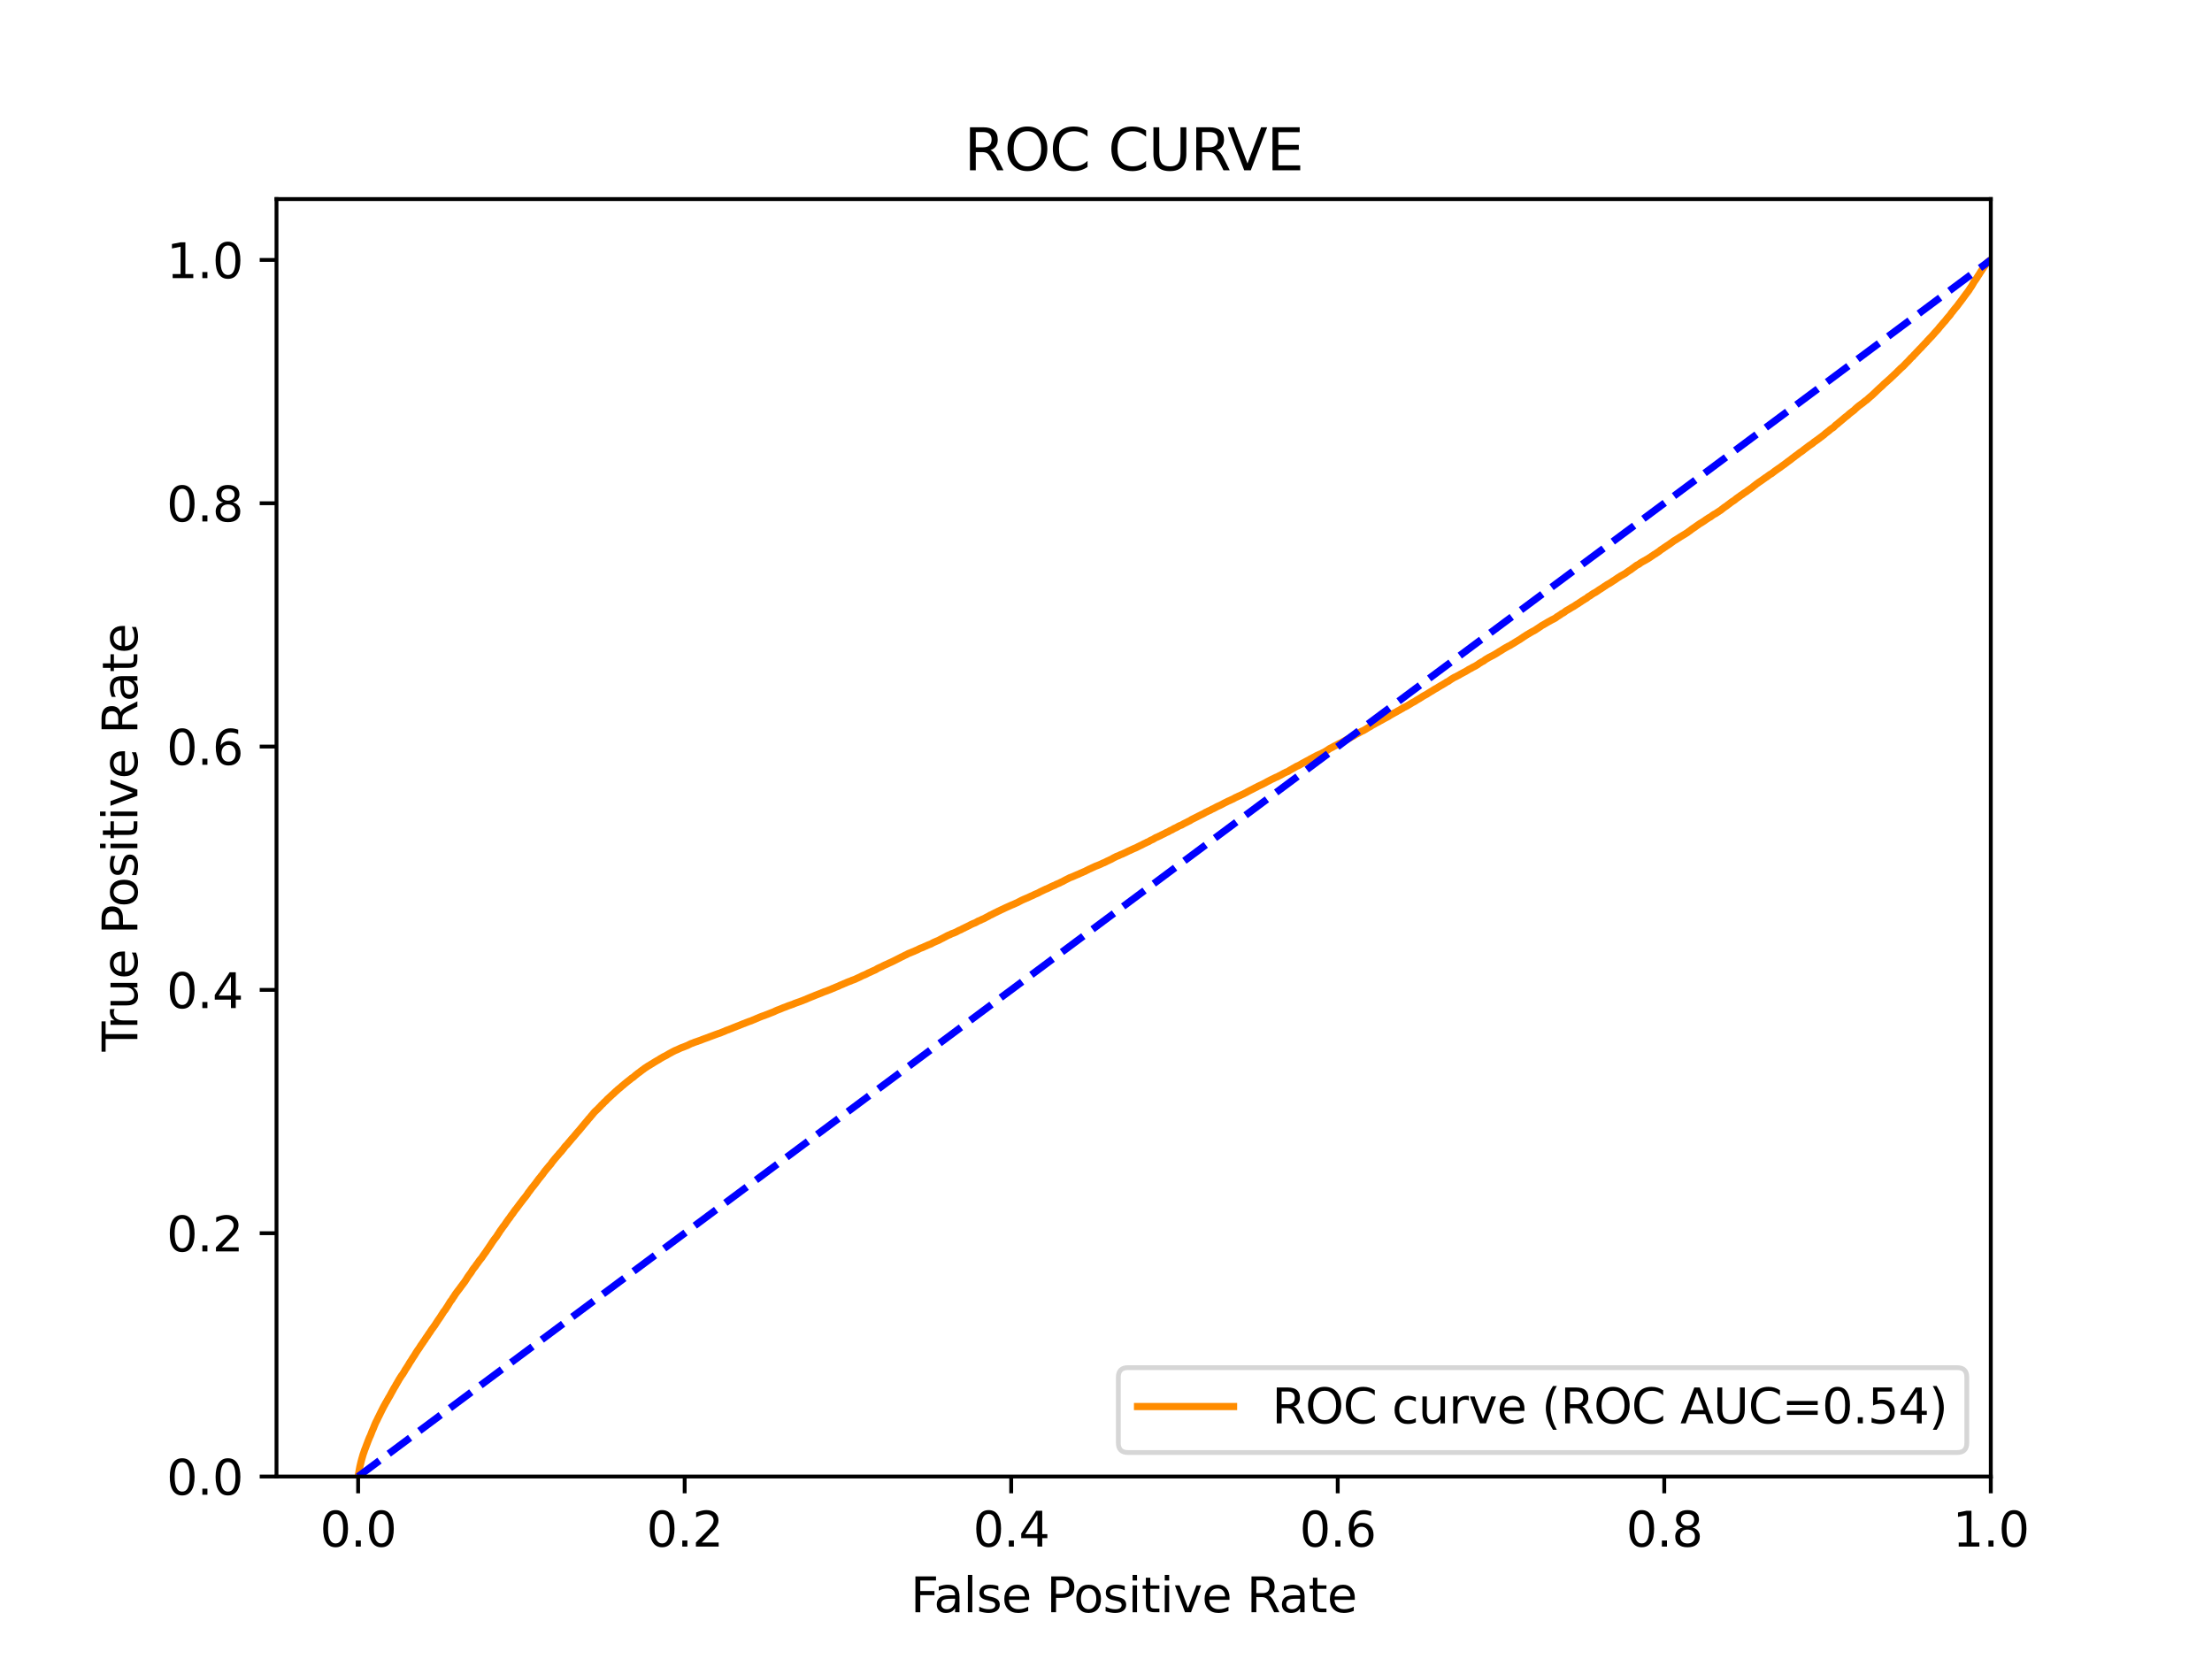 <?xml version="1.0" encoding="utf-8" standalone="no"?>
<!DOCTYPE svg PUBLIC "-//W3C//DTD SVG 1.1//EN"
  "http://www.w3.org/Graphics/SVG/1.1/DTD/svg11.dtd">
<svg xmlns:xlink="http://www.w3.org/1999/xlink" width="460.8pt" height="345.6pt" viewBox="0 0 460.8 345.6" xmlns="http://www.w3.org/2000/svg" version="1.1">
 <defs>
  <style type="text/css">*{stroke-linejoin: round; stroke-linecap: butt}</style>
 </defs>
 <g id="figure_1">
  <g id="patch_1">
   <path d="M 0 345.6 
L 460.8 345.6 
L 460.8 0 
L 0 0 
z
" style="fill: #ffffff"/>
  </g>
  <g id="axes_1">
   <g id="patch_2">
    <path d="M 57.6 307.584 
L 414.72 307.584 
L 414.72 41.472 
L 57.6 41.472 
z
" style="fill: #ffffff"/>
   </g>
   <g id="matplotlib.axis_1">
    <g id="xtick_1">
     <g id="line2d_1">
      <defs>
       <path id="m8ab81d76fe" d="M 0 0 
L 0 3.5 
" style="stroke: #000000; stroke-width: 0.8"/>
      </defs>
      <g>
       <use xlink:href="#m8ab81d76fe" x="74.606" y="307.584" style="stroke: #000000; stroke-width: 0.8"/>
      </g>
     </g>
     <g id="text_1">
      <!-- 0.0 -->
      <g transform="translate(66.654 322.182)scale(0.1 -0.1)">
       <defs>
        <path id="DejaVuSans-30" d="M 2034 4250 
Q 1547 4250 1301 3770 
Q 1056 3291 1056 2328 
Q 1056 1369 1301 889 
Q 1547 409 2034 409 
Q 2525 409 2770 889 
Q 3016 1369 3016 2328 
Q 3016 3291 2770 3770 
Q 2525 4250 2034 4250 
z
M 2034 4750 
Q 2819 4750 3233 4129 
Q 3647 3509 3647 2328 
Q 3647 1150 3233 529 
Q 2819 -91 2034 -91 
Q 1250 -91 836 529 
Q 422 1150 422 2328 
Q 422 3509 836 4129 
Q 1250 4750 2034 4750 
z
" transform="scale(0.016)"/>
        <path id="DejaVuSans-2e" d="M 684 794 
L 1344 794 
L 1344 0 
L 684 0 
L 684 794 
z
" transform="scale(0.016)"/>
       </defs>
       <use xlink:href="#DejaVuSans-30"/>
       <use xlink:href="#DejaVuSans-2e" x="63.623"/>
       <use xlink:href="#DejaVuSans-30" x="95.41"/>
      </g>
     </g>
    </g>
    <g id="xtick_2">
     <g id="line2d_2">
      <g>
       <use xlink:href="#m8ab81d76fe" x="142.629" y="307.584" style="stroke: #000000; stroke-width: 0.8"/>
      </g>
     </g>
     <g id="text_2">
      <!-- 0.2 -->
      <g transform="translate(134.677 322.182)scale(0.1 -0.1)">
       <defs>
        <path id="DejaVuSans-32" d="M 1228 531 
L 3431 531 
L 3431 0 
L 469 0 
L 469 531 
Q 828 903 1448 1529 
Q 2069 2156 2228 2338 
Q 2531 2678 2651 2914 
Q 2772 3150 2772 3378 
Q 2772 3750 2511 3984 
Q 2250 4219 1831 4219 
Q 1534 4219 1204 4116 
Q 875 4013 500 3803 
L 500 4441 
Q 881 4594 1212 4672 
Q 1544 4750 1819 4750 
Q 2544 4750 2975 4387 
Q 3406 4025 3406 3419 
Q 3406 3131 3298 2873 
Q 3191 2616 2906 2266 
Q 2828 2175 2409 1742 
Q 1991 1309 1228 531 
z
" transform="scale(0.016)"/>
       </defs>
       <use xlink:href="#DejaVuSans-30"/>
       <use xlink:href="#DejaVuSans-2e" x="63.623"/>
       <use xlink:href="#DejaVuSans-32" x="95.41"/>
      </g>
     </g>
    </g>
    <g id="xtick_3">
     <g id="line2d_3">
      <g>
       <use xlink:href="#m8ab81d76fe" x="210.651" y="307.584" style="stroke: #000000; stroke-width: 0.8"/>
      </g>
     </g>
     <g id="text_3">
      <!-- 0.4 -->
      <g transform="translate(202.7 322.182)scale(0.1 -0.1)">
       <defs>
        <path id="DejaVuSans-34" d="M 2419 4116 
L 825 1625 
L 2419 1625 
L 2419 4116 
z
M 2253 4666 
L 3047 4666 
L 3047 1625 
L 3713 1625 
L 3713 1100 
L 3047 1100 
L 3047 0 
L 2419 0 
L 2419 1100 
L 313 1100 
L 313 1709 
L 2253 4666 
z
" transform="scale(0.016)"/>
       </defs>
       <use xlink:href="#DejaVuSans-30"/>
       <use xlink:href="#DejaVuSans-2e" x="63.623"/>
       <use xlink:href="#DejaVuSans-34" x="95.41"/>
      </g>
     </g>
    </g>
    <g id="xtick_4">
     <g id="line2d_4">
      <g>
       <use xlink:href="#m8ab81d76fe" x="278.674" y="307.584" style="stroke: #000000; stroke-width: 0.8"/>
      </g>
     </g>
     <g id="text_4">
      <!-- 0.6 -->
      <g transform="translate(270.723 322.182)scale(0.1 -0.1)">
       <defs>
        <path id="DejaVuSans-36" d="M 2113 2584 
Q 1688 2584 1439 2293 
Q 1191 2003 1191 1497 
Q 1191 994 1439 701 
Q 1688 409 2113 409 
Q 2538 409 2786 701 
Q 3034 994 3034 1497 
Q 3034 2003 2786 2293 
Q 2538 2584 2113 2584 
z
M 3366 4563 
L 3366 3988 
Q 3128 4100 2886 4159 
Q 2644 4219 2406 4219 
Q 1781 4219 1451 3797 
Q 1122 3375 1075 2522 
Q 1259 2794 1537 2939 
Q 1816 3084 2150 3084 
Q 2853 3084 3261 2657 
Q 3669 2231 3669 1497 
Q 3669 778 3244 343 
Q 2819 -91 2113 -91 
Q 1303 -91 875 529 
Q 447 1150 447 2328 
Q 447 3434 972 4092 
Q 1497 4750 2381 4750 
Q 2619 4750 2861 4703 
Q 3103 4656 3366 4563 
z
" transform="scale(0.016)"/>
       </defs>
       <use xlink:href="#DejaVuSans-30"/>
       <use xlink:href="#DejaVuSans-2e" x="63.623"/>
       <use xlink:href="#DejaVuSans-36" x="95.41"/>
      </g>
     </g>
    </g>
    <g id="xtick_5">
     <g id="line2d_5">
      <g>
       <use xlink:href="#m8ab81d76fe" x="346.697" y="307.584" style="stroke: #000000; stroke-width: 0.8"/>
      </g>
     </g>
     <g id="text_5">
      <!-- 0.8 -->
      <g transform="translate(338.746 322.182)scale(0.1 -0.1)">
       <defs>
        <path id="DejaVuSans-38" d="M 2034 2216 
Q 1584 2216 1326 1975 
Q 1069 1734 1069 1313 
Q 1069 891 1326 650 
Q 1584 409 2034 409 
Q 2484 409 2743 651 
Q 3003 894 3003 1313 
Q 3003 1734 2745 1975 
Q 2488 2216 2034 2216 
z
M 1403 2484 
Q 997 2584 770 2862 
Q 544 3141 544 3541 
Q 544 4100 942 4425 
Q 1341 4750 2034 4750 
Q 2731 4750 3128 4425 
Q 3525 4100 3525 3541 
Q 3525 3141 3298 2862 
Q 3072 2584 2669 2484 
Q 3125 2378 3379 2068 
Q 3634 1759 3634 1313 
Q 3634 634 3220 271 
Q 2806 -91 2034 -91 
Q 1263 -91 848 271 
Q 434 634 434 1313 
Q 434 1759 690 2068 
Q 947 2378 1403 2484 
z
M 1172 3481 
Q 1172 3119 1398 2916 
Q 1625 2713 2034 2713 
Q 2441 2713 2670 2916 
Q 2900 3119 2900 3481 
Q 2900 3844 2670 4047 
Q 2441 4250 2034 4250 
Q 1625 4250 1398 4047 
Q 1172 3844 1172 3481 
z
" transform="scale(0.016)"/>
       </defs>
       <use xlink:href="#DejaVuSans-30"/>
       <use xlink:href="#DejaVuSans-2e" x="63.623"/>
       <use xlink:href="#DejaVuSans-38" x="95.41"/>
      </g>
     </g>
    </g>
    <g id="xtick_6">
     <g id="line2d_6">
      <g>
       <use xlink:href="#m8ab81d76fe" x="414.72" y="307.584" style="stroke: #000000; stroke-width: 0.8"/>
      </g>
     </g>
     <g id="text_6">
      <!-- 1.0 -->
      <g transform="translate(406.768 322.182)scale(0.1 -0.1)">
       <defs>
        <path id="DejaVuSans-31" d="M 794 531 
L 1825 531 
L 1825 4091 
L 703 3866 
L 703 4441 
L 1819 4666 
L 2450 4666 
L 2450 531 
L 3481 531 
L 3481 0 
L 794 0 
L 794 531 
z
" transform="scale(0.016)"/>
       </defs>
       <use xlink:href="#DejaVuSans-31"/>
       <use xlink:href="#DejaVuSans-2e" x="63.623"/>
       <use xlink:href="#DejaVuSans-30" x="95.41"/>
      </g>
     </g>
    </g>
    <g id="text_7">
     <!-- False Positive Rate -->
     <g transform="translate(189.694 335.861)scale(0.1 -0.1)">
      <defs>
       <path id="DejaVuSans-46" d="M 628 4666 
L 3309 4666 
L 3309 4134 
L 1259 4134 
L 1259 2759 
L 3109 2759 
L 3109 2228 
L 1259 2228 
L 1259 0 
L 628 0 
L 628 4666 
z
" transform="scale(0.016)"/>
       <path id="DejaVuSans-61" d="M 2194 1759 
Q 1497 1759 1228 1600 
Q 959 1441 959 1056 
Q 959 750 1161 570 
Q 1363 391 1709 391 
Q 2188 391 2477 730 
Q 2766 1069 2766 1631 
L 2766 1759 
L 2194 1759 
z
M 3341 1997 
L 3341 0 
L 2766 0 
L 2766 531 
Q 2569 213 2275 61 
Q 1981 -91 1556 -91 
Q 1019 -91 701 211 
Q 384 513 384 1019 
Q 384 1609 779 1909 
Q 1175 2209 1959 2209 
L 2766 2209 
L 2766 2266 
Q 2766 2663 2505 2880 
Q 2244 3097 1772 3097 
Q 1472 3097 1187 3025 
Q 903 2953 641 2809 
L 641 3341 
Q 956 3463 1253 3523 
Q 1550 3584 1831 3584 
Q 2591 3584 2966 3190 
Q 3341 2797 3341 1997 
z
" transform="scale(0.016)"/>
       <path id="DejaVuSans-6c" d="M 603 4863 
L 1178 4863 
L 1178 0 
L 603 0 
L 603 4863 
z
" transform="scale(0.016)"/>
       <path id="DejaVuSans-73" d="M 2834 3397 
L 2834 2853 
Q 2591 2978 2328 3040 
Q 2066 3103 1784 3103 
Q 1356 3103 1142 2972 
Q 928 2841 928 2578 
Q 928 2378 1081 2264 
Q 1234 2150 1697 2047 
L 1894 2003 
Q 2506 1872 2764 1633 
Q 3022 1394 3022 966 
Q 3022 478 2636 193 
Q 2250 -91 1575 -91 
Q 1294 -91 989 -36 
Q 684 19 347 128 
L 347 722 
Q 666 556 975 473 
Q 1284 391 1588 391 
Q 1994 391 2212 530 
Q 2431 669 2431 922 
Q 2431 1156 2273 1281 
Q 2116 1406 1581 1522 
L 1381 1569 
Q 847 1681 609 1914 
Q 372 2147 372 2553 
Q 372 3047 722 3315 
Q 1072 3584 1716 3584 
Q 2034 3584 2315 3537 
Q 2597 3491 2834 3397 
z
" transform="scale(0.016)"/>
       <path id="DejaVuSans-65" d="M 3597 1894 
L 3597 1613 
L 953 1613 
Q 991 1019 1311 708 
Q 1631 397 2203 397 
Q 2534 397 2845 478 
Q 3156 559 3463 722 
L 3463 178 
Q 3153 47 2828 -22 
Q 2503 -91 2169 -91 
Q 1331 -91 842 396 
Q 353 884 353 1716 
Q 353 2575 817 3079 
Q 1281 3584 2069 3584 
Q 2775 3584 3186 3129 
Q 3597 2675 3597 1894 
z
M 3022 2063 
Q 3016 2534 2758 2815 
Q 2500 3097 2075 3097 
Q 1594 3097 1305 2825 
Q 1016 2553 972 2059 
L 3022 2063 
z
" transform="scale(0.016)"/>
       <path id="DejaVuSans-20" transform="scale(0.016)"/>
       <path id="DejaVuSans-50" d="M 1259 4147 
L 1259 2394 
L 2053 2394 
Q 2494 2394 2734 2622 
Q 2975 2850 2975 3272 
Q 2975 3691 2734 3919 
Q 2494 4147 2053 4147 
L 1259 4147 
z
M 628 4666 
L 2053 4666 
Q 2838 4666 3239 4311 
Q 3641 3956 3641 3272 
Q 3641 2581 3239 2228 
Q 2838 1875 2053 1875 
L 1259 1875 
L 1259 0 
L 628 0 
L 628 4666 
z
" transform="scale(0.016)"/>
       <path id="DejaVuSans-6f" d="M 1959 3097 
Q 1497 3097 1228 2736 
Q 959 2375 959 1747 
Q 959 1119 1226 758 
Q 1494 397 1959 397 
Q 2419 397 2687 759 
Q 2956 1122 2956 1747 
Q 2956 2369 2687 2733 
Q 2419 3097 1959 3097 
z
M 1959 3584 
Q 2709 3584 3137 3096 
Q 3566 2609 3566 1747 
Q 3566 888 3137 398 
Q 2709 -91 1959 -91 
Q 1206 -91 779 398 
Q 353 888 353 1747 
Q 353 2609 779 3096 
Q 1206 3584 1959 3584 
z
" transform="scale(0.016)"/>
       <path id="DejaVuSans-69" d="M 603 3500 
L 1178 3500 
L 1178 0 
L 603 0 
L 603 3500 
z
M 603 4863 
L 1178 4863 
L 1178 4134 
L 603 4134 
L 603 4863 
z
" transform="scale(0.016)"/>
       <path id="DejaVuSans-74" d="M 1172 4494 
L 1172 3500 
L 2356 3500 
L 2356 3053 
L 1172 3053 
L 1172 1153 
Q 1172 725 1289 603 
Q 1406 481 1766 481 
L 2356 481 
L 2356 0 
L 1766 0 
Q 1100 0 847 248 
Q 594 497 594 1153 
L 594 3053 
L 172 3053 
L 172 3500 
L 594 3500 
L 594 4494 
L 1172 4494 
z
" transform="scale(0.016)"/>
       <path id="DejaVuSans-76" d="M 191 3500 
L 800 3500 
L 1894 563 
L 2988 3500 
L 3597 3500 
L 2284 0 
L 1503 0 
L 191 3500 
z
" transform="scale(0.016)"/>
       <path id="DejaVuSans-52" d="M 2841 2188 
Q 3044 2119 3236 1894 
Q 3428 1669 3622 1275 
L 4263 0 
L 3584 0 
L 2988 1197 
Q 2756 1666 2539 1819 
Q 2322 1972 1947 1972 
L 1259 1972 
L 1259 0 
L 628 0 
L 628 4666 
L 2053 4666 
Q 2853 4666 3247 4331 
Q 3641 3997 3641 3322 
Q 3641 2881 3436 2590 
Q 3231 2300 2841 2188 
z
M 1259 4147 
L 1259 2491 
L 2053 2491 
Q 2509 2491 2742 2702 
Q 2975 2913 2975 3322 
Q 2975 3731 2742 3939 
Q 2509 4147 2053 4147 
L 1259 4147 
z
" transform="scale(0.016)"/>
      </defs>
      <use xlink:href="#DejaVuSans-46"/>
      <use xlink:href="#DejaVuSans-61" x="48.395"/>
      <use xlink:href="#DejaVuSans-6c" x="109.674"/>
      <use xlink:href="#DejaVuSans-73" x="137.457"/>
      <use xlink:href="#DejaVuSans-65" x="189.557"/>
      <use xlink:href="#DejaVuSans-20" x="251.08"/>
      <use xlink:href="#DejaVuSans-50" x="282.867"/>
      <use xlink:href="#DejaVuSans-6f" x="339.545"/>
      <use xlink:href="#DejaVuSans-73" x="400.727"/>
      <use xlink:href="#DejaVuSans-69" x="452.826"/>
      <use xlink:href="#DejaVuSans-74" x="480.609"/>
      <use xlink:href="#DejaVuSans-69" x="519.818"/>
      <use xlink:href="#DejaVuSans-76" x="547.602"/>
      <use xlink:href="#DejaVuSans-65" x="606.781"/>
      <use xlink:href="#DejaVuSans-20" x="668.305"/>
      <use xlink:href="#DejaVuSans-52" x="700.092"/>
      <use xlink:href="#DejaVuSans-61" x="767.324"/>
      <use xlink:href="#DejaVuSans-74" x="828.604"/>
      <use xlink:href="#DejaVuSans-65" x="867.812"/>
     </g>
    </g>
   </g>
   <g id="matplotlib.axis_2">
    <g id="ytick_1">
     <g id="line2d_7">
      <defs>
       <path id="m3ddf3b46e3" d="M 0 0 
L -3.5 0 
" style="stroke: #000000; stroke-width: 0.8"/>
      </defs>
      <g>
       <use xlink:href="#m3ddf3b46e3" x="57.6" y="307.584" style="stroke: #000000; stroke-width: 0.8"/>
      </g>
     </g>
     <g id="text_8">
      <!-- 0.0 -->
      <g transform="translate(34.697 311.383)scale(0.1 -0.1)">
       <use xlink:href="#DejaVuSans-30"/>
       <use xlink:href="#DejaVuSans-2e" x="63.623"/>
       <use xlink:href="#DejaVuSans-30" x="95.41"/>
      </g>
     </g>
    </g>
    <g id="ytick_2">
     <g id="line2d_8">
      <g>
       <use xlink:href="#m3ddf3b46e3" x="57.6" y="256.896" style="stroke: #000000; stroke-width: 0.8"/>
      </g>
     </g>
     <g id="text_9">
      <!-- 0.2 -->
      <g transform="translate(34.697 260.695)scale(0.1 -0.1)">
       <use xlink:href="#DejaVuSans-30"/>
       <use xlink:href="#DejaVuSans-2e" x="63.623"/>
       <use xlink:href="#DejaVuSans-32" x="95.41"/>
      </g>
     </g>
    </g>
    <g id="ytick_3">
     <g id="line2d_9">
      <g>
       <use xlink:href="#m3ddf3b46e3" x="57.6" y="206.208" style="stroke: #000000; stroke-width: 0.8"/>
      </g>
     </g>
     <g id="text_10">
      <!-- 0.4 -->
      <g transform="translate(34.697 210.007)scale(0.1 -0.1)">
       <use xlink:href="#DejaVuSans-30"/>
       <use xlink:href="#DejaVuSans-2e" x="63.623"/>
       <use xlink:href="#DejaVuSans-34" x="95.41"/>
      </g>
     </g>
    </g>
    <g id="ytick_4">
     <g id="line2d_10">
      <g>
       <use xlink:href="#m3ddf3b46e3" x="57.6" y="155.52" style="stroke: #000000; stroke-width: 0.8"/>
      </g>
     </g>
     <g id="text_11">
      <!-- 0.6 -->
      <g transform="translate(34.697 159.319)scale(0.1 -0.1)">
       <use xlink:href="#DejaVuSans-30"/>
       <use xlink:href="#DejaVuSans-2e" x="63.623"/>
       <use xlink:href="#DejaVuSans-36" x="95.41"/>
      </g>
     </g>
    </g>
    <g id="ytick_5">
     <g id="line2d_11">
      <g>
       <use xlink:href="#m3ddf3b46e3" x="57.6" y="104.832" style="stroke: #000000; stroke-width: 0.8"/>
      </g>
     </g>
     <g id="text_12">
      <!-- 0.8 -->
      <g transform="translate(34.697 108.631)scale(0.1 -0.1)">
       <use xlink:href="#DejaVuSans-30"/>
       <use xlink:href="#DejaVuSans-2e" x="63.623"/>
       <use xlink:href="#DejaVuSans-38" x="95.41"/>
      </g>
     </g>
    </g>
    <g id="ytick_6">
     <g id="line2d_12">
      <g>
       <use xlink:href="#m3ddf3b46e3" x="57.6" y="54.144" style="stroke: #000000; stroke-width: 0.8"/>
      </g>
     </g>
     <g id="text_13">
      <!-- 1.0 -->
      <g transform="translate(34.697 57.943)scale(0.1 -0.1)">
       <use xlink:href="#DejaVuSans-31"/>
       <use xlink:href="#DejaVuSans-2e" x="63.623"/>
       <use xlink:href="#DejaVuSans-30" x="95.41"/>
      </g>
     </g>
    </g>
    <g id="text_14">
     <!-- True Positive Rate -->
     <g transform="translate(28.617 219.058)rotate(-90)scale(0.1 -0.1)">
      <defs>
       <path id="DejaVuSans-54" d="M -19 4666 
L 3928 4666 
L 3928 4134 
L 2272 4134 
L 2272 0 
L 1638 0 
L 1638 4134 
L -19 4134 
L -19 4666 
z
" transform="scale(0.016)"/>
       <path id="DejaVuSans-72" d="M 2631 2963 
Q 2534 3019 2420 3045 
Q 2306 3072 2169 3072 
Q 1681 3072 1420 2755 
Q 1159 2438 1159 1844 
L 1159 0 
L 581 0 
L 581 3500 
L 1159 3500 
L 1159 2956 
Q 1341 3275 1631 3429 
Q 1922 3584 2338 3584 
Q 2397 3584 2469 3576 
Q 2541 3569 2628 3553 
L 2631 2963 
z
" transform="scale(0.016)"/>
       <path id="DejaVuSans-75" d="M 544 1381 
L 544 3500 
L 1119 3500 
L 1119 1403 
Q 1119 906 1312 657 
Q 1506 409 1894 409 
Q 2359 409 2629 706 
Q 2900 1003 2900 1516 
L 2900 3500 
L 3475 3500 
L 3475 0 
L 2900 0 
L 2900 538 
Q 2691 219 2414 64 
Q 2138 -91 1772 -91 
Q 1169 -91 856 284 
Q 544 659 544 1381 
z
M 1991 3584 
L 1991 3584 
z
" transform="scale(0.016)"/>
      </defs>
      <use xlink:href="#DejaVuSans-54"/>
      <use xlink:href="#DejaVuSans-72" x="46.334"/>
      <use xlink:href="#DejaVuSans-75" x="87.447"/>
      <use xlink:href="#DejaVuSans-65" x="150.826"/>
      <use xlink:href="#DejaVuSans-20" x="212.35"/>
      <use xlink:href="#DejaVuSans-50" x="244.137"/>
      <use xlink:href="#DejaVuSans-6f" x="300.814"/>
      <use xlink:href="#DejaVuSans-73" x="361.996"/>
      <use xlink:href="#DejaVuSans-69" x="414.096"/>
      <use xlink:href="#DejaVuSans-74" x="441.879"/>
      <use xlink:href="#DejaVuSans-69" x="481.088"/>
      <use xlink:href="#DejaVuSans-76" x="508.871"/>
      <use xlink:href="#DejaVuSans-65" x="568.051"/>
      <use xlink:href="#DejaVuSans-20" x="629.574"/>
      <use xlink:href="#DejaVuSans-52" x="661.361"/>
      <use xlink:href="#DejaVuSans-61" x="728.594"/>
      <use xlink:href="#DejaVuSans-74" x="789.873"/>
      <use xlink:href="#DejaVuSans-65" x="829.082"/>
     </g>
    </g>
   </g>
   <g id="line2d_13">
    <path d="M 74.606 307.584 
L 74.858 306.15 
L 74.969 305.554 
L 74.995 305.444 
L 75.106 304.968 
L 75.106 304.968 
L 75.132 304.858 
L 75.243 304.401 
L 75.273 304.291 
L 75.383 303.873 
L 75.384 303.873 
L 75.419 303.763 
L 75.53 303.372 
L 75.563 303.262 
L 75.673 302.888 
L 75.716 302.78 
L 75.716 302.778 
L 75.833 302.455 
L 75.865 302.345 
L 75.975 302.018 
L 75.976 302.018 
L 76.018 301.909 
L 76.128 301.65 
L 76.129 301.65 
L 76.169 301.54 
L 76.286 301.213 
L 76.332 301.104 
L 76.443 300.799 
L 76.493 300.69 
L 76.601 300.379 
L 76.604 300.379 
L 76.644 300.269 
L 76.755 299.994 
L 76.793 299.884 
L 76.904 299.628 
L 76.904 299.628 
L 76.942 299.518 
L 77.053 299.284 
L 77.053 299.284 
L 77.111 299.175 
L 77.22 298.908 
L 77.222 298.908 
L 77.264 298.798 
L 77.375 298.523 
L 77.411 298.413 
L 77.522 298.14 
L 77.563 298.03 
L 77.674 297.796 
L 77.674 297.796 
L 77.715 297.686 
L 77.826 297.442 
L 77.865 297.332 
L 77.976 297.045 
L 78.024 296.935 
L 78.134 296.662 
L 78.182 296.552 
L 78.289 296.318 
L 78.293 296.318 
L 78.337 296.211 
L 78.337 296.208 
L 78.457 296 
L 78.509 295.89 
L 78.619 295.666 
L 78.62 295.666 
L 78.67 295.557 
L 78.78 295.308 
L 78.782 295.308 
L 78.838 295.199 
L 78.949 294.996 
L 78.949 294.996 
L 79.001 294.886 
L 79.117 294.64 
L 79.177 294.53 
L 79.288 294.284 
L 79.288 294.284 
L 79.35 294.174 
L 79.461 293.955 
L 79.508 293.845 
L 79.618 293.638 
L 79.619 293.638 
L 79.673 293.528 
L 79.781 293.311 
L 79.784 293.311 
L 79.839 293.201 
L 79.948 292.99 
L 79.95 292.99 
L 80.005 292.88 
L 80.116 292.69 
L 80.116 292.69 
L 80.183 292.58 
L 80.291 292.357 
L 80.293 292.357 
L 80.354 292.247 
L 80.465 292.067 
L 80.465 292.067 
L 80.541 291.957 
L 80.65 291.73 
L 80.651 291.73 
L 80.72 291.622 
L 80.831 291.438 
L 80.831 291.438 
L 80.883 291.328 
L 80.994 291.127 
L 80.994 291.127 
L 81.063 291.018 
L 81.173 290.86 
L 81.174 290.86 
L 81.227 290.751 
L 81.338 290.552 
L 81.394 290.442 
L 81.503 290.235 
L 81.505 290.235 
L 81.564 290.126 
L 81.673 289.923 
L 81.675 289.923 
L 81.745 289.813 
L 81.853 289.596 
L 81.856 289.596 
L 81.921 289.486 
L 82.032 289.271 
L 82.032 289.271 
L 82.095 289.161 
L 82.206 288.985 
L 82.271 288.875 
L 82.381 288.706 
L 82.382 288.706 
L 82.436 288.596 
L 82.546 288.383 
L 82.547 288.383 
L 82.62 288.273 
L 82.73 288.087 
L 82.731 288.087 
L 82.793 287.977 
L 82.909 287.768 
L 82.984 287.658 
L 83.095 287.443 
L 83.095 287.443 
L 83.16 287.333 
L 83.269 287.158 
L 83.27 287.158 
L 83.351 287.048 
L 83.462 286.845 
L 83.462 286.845 
L 83.552 286.735 
L 83.662 286.543 
L 83.663 286.543 
L 83.756 286.433 
L 83.865 286.297 
L 83.867 286.297 
L 83.926 286.187 
L 84.036 286.017 
L 84.037 286.017 
L 84.102 285.907 
L 84.212 285.742 
L 84.213 285.742 
L 84.275 285.632 
L 84.386 285.413 
L 84.386 285.413 
L 84.456 285.303 
L 84.567 285.146 
L 84.639 285.036 
L 84.749 284.86 
L 84.75 284.86 
L 84.822 284.75 
L 84.929 284.577 
L 84.933 284.577 
L 85 284.467 
L 85.111 284.289 
L 85.111 284.289 
L 85.177 284.179 
L 85.286 283.966 
L 85.288 283.966 
L 85.367 283.856 
L 85.476 283.666 
L 85.477 283.666 
L 85.565 283.556 
L 85.679 283.378 
L 85.749 283.268 
L 85.86 283.072 
L 85.86 283.072 
L 85.929 282.962 
L 86.04 282.79 
L 86.04 282.79 
L 86.112 282.681 
L 86.222 282.527 
L 86.223 282.527 
L 86.295 282.418 
L 86.406 282.24 
L 86.406 282.24 
L 86.469 282.13 
L 86.58 281.962 
L 86.58 281.962 
L 86.634 281.853 
L 86.634 281.852 
L 86.749 281.673 
L 86.828 281.563 
L 86.938 281.393 
L 86.939 281.393 
L 87.004 281.284 
L 87.115 281.132 
L 87.197 281.023 
L 87.306 280.863 
L 87.308 280.863 
L 87.382 280.754 
L 87.495 280.567 
L 87.574 280.458 
L 87.682 280.263 
L 87.685 280.263 
L 87.772 280.153 
L 87.882 280.002 
L 87.883 280.002 
L 87.949 279.893 
L 88.059 279.737 
L 88.06 279.737 
L 88.145 279.628 
L 88.26 279.423 
L 88.342 279.313 
L 88.452 279.185 
L 88.453 279.185 
L 88.568 278.988 
L 88.639 278.879 
L 88.75 278.709 
L 88.75 278.709 
L 88.819 278.599 
L 88.929 278.458 
L 88.93 278.458 
L 89.019 278.349 
L 89.129 278.152 
L 89.13 278.152 
L 89.207 278.042 
L 89.317 277.877 
L 89.318 277.877 
L 89.382 277.767 
L 89.491 277.63 
L 89.493 277.63 
L 89.574 277.521 
L 89.684 277.341 
L 89.685 277.341 
L 89.748 277.231 
L 89.855 277.076 
L 89.859 277.076 
L 89.929 276.966 
L 90.038 276.805 
L 90.04 276.805 
L 90.136 276.695 
L 90.242 276.542 
L 90.246 276.542 
L 90.316 276.436 
L 90.431 276.266 
L 90.529 276.157 
L 90.64 275.977 
L 90.64 275.977 
L 90.717 275.867 
L 90.823 275.695 
L 90.828 275.695 
L 90.892 275.586 
L 91.006 275.41 
L 91.089 275.3 
L 91.204 275.105 
L 91.277 274.996 
L 91.388 274.847 
L 91.388 274.847 
L 91.461 274.737 
L 91.575 274.575 
L 91.652 274.468 
L 91.761 274.294 
L 91.764 274.294 
L 91.839 274.184 
L 91.954 273.994 
L 92.023 273.884 
L 92.134 273.721 
L 92.134 273.721 
L 92.204 273.611 
L 92.319 273.423 
L 92.382 273.313 
L 92.491 273.168 
L 92.493 273.168 
L 92.585 273.058 
L 92.691 272.928 
L 92.696 272.928 
L 92.77 272.818 
L 92.879 272.638 
L 92.881 272.638 
L 92.954 272.528 
L 93.064 272.355 
L 93.065 272.355 
L 93.138 272.245 
L 93.248 272.086 
L 93.249 272.086 
L 93.319 271.976 
L 93.43 271.781 
L 93.491 271.674 
L 93.6 271.508 
L 93.602 271.508 
L 93.657 271.398 
L 93.768 271.237 
L 93.826 271.127 
L 93.936 270.978 
L 93.937 270.978 
L 94.04 270.869 
L 94.147 270.72 
L 94.151 270.72 
L 94.215 270.61 
L 94.325 270.407 
L 94.326 270.407 
L 94.401 270.297 
L 94.509 270.159 
L 94.512 270.159 
L 94.586 270.051 
L 94.694 269.865 
L 94.697 269.865 
L 94.769 269.755 
L 94.88 269.577 
L 94.88 269.577 
L 94.964 269.467 
L 95.078 269.304 
L 95.163 269.194 
L 95.273 269.053 
L 95.274 269.053 
L 95.347 268.944 
L 95.458 268.807 
L 95.54 268.697 
L 95.65 268.559 
L 95.65 268.559 
L 95.733 268.449 
L 95.841 268.298 
L 95.844 268.298 
L 95.928 268.188 
L 96.038 268.01 
L 96.039 268.01 
L 96.136 267.9 
L 96.246 267.751 
L 96.247 267.751 
L 96.323 267.642 
L 96.434 267.513 
L 96.434 267.513 
L 96.548 267.34 
L 96.645 267.23 
L 96.759 267.066 
L 96.846 266.957 
L 96.955 266.779 
L 96.957 266.779 
L 97.029 266.669 
L 97.14 266.501 
L 97.209 266.392 
L 97.324 266.201 
L 97.39 266.094 
L 97.39 266.09 
L 97.509 265.909 
L 97.595 265.8 
L 97.706 265.636 
L 97.706 265.636 
L 97.781 265.526 
L 97.889 265.4 
L 97.892 265.4 
L 97.964 265.291 
L 98.082 265.135 
L 98.16 265.026 
L 98.275 264.841 
L 98.329 264.732 
L 98.44 264.558 
L 98.44 264.558 
L 98.518 264.448 
L 98.632 264.295 
L 98.708 264.184 
L 98.818 264.045 
L 98.819 264.045 
L 98.926 263.935 
L 99.036 263.78 
L 99.037 263.78 
L 99.113 263.67 
L 99.221 263.486 
L 99.224 263.486 
L 99.315 263.376 
L 99.424 263.229 
L 99.427 263.229 
L 99.508 263.119 
L 99.618 262.962 
L 99.619 262.962 
L 99.703 262.852 
L 99.815 262.666 
L 99.925 262.556 
L 100.034 262.383 
L 100.036 262.383 
L 100.141 262.273 
L 100.255 262.132 
L 100.352 262.022 
L 100.463 261.857 
L 100.463 261.857 
L 100.529 261.747 
L 100.644 261.567 
L 100.739 261.457 
L 100.847 261.281 
L 100.85 261.281 
L 100.934 261.172 
L 101.045 261.008 
L 101.046 261.008 
L 101.137 260.899 
L 101.247 260.741 
L 101.248 260.741 
L 101.317 260.632 
L 101.426 260.451 
L 101.428 260.451 
L 101.509 260.342 
L 101.618 260.184 
L 101.62 260.184 
L 101.695 260.075 
L 101.81 259.899 
L 101.89 259.789 
L 102 259.609 
L 102.001 259.609 
L 102.088 259.499 
L 102.197 259.332 
L 102.199 259.332 
L 102.268 259.222 
L 102.386 259.036 
L 102.46 258.926 
L 102.575 258.744 
L 102.647 258.634 
L 102.756 258.502 
L 102.758 258.502 
L 102.817 258.392 
L 102.931 258.237 
L 103.014 258.127 
L 103.127 257.984 
L 103.215 257.875 
L 103.325 257.734 
L 103.326 257.734 
L 103.409 257.624 
L 103.523 257.463 
L 103.589 257.353 
L 103.7 257.171 
L 103.7 257.171 
L 103.773 257.061 
L 103.888 256.904 
L 103.959 256.794 
L 104.07 256.602 
L 104.07 256.602 
L 104.139 256.492 
L 104.249 256.337 
L 104.25 256.337 
L 104.326 256.227 
L 104.435 256.093 
L 104.437 256.093 
L 104.508 255.983 
L 104.618 255.809 
L 104.619 255.809 
L 104.71 255.699 
L 104.825 255.511 
L 104.941 255.401 
L 105.059 255.227 
L 105.15 255.118 
L 105.261 254.946 
L 105.261 254.946 
L 105.334 254.836 
L 105.452 254.664 
L 105.524 254.555 
L 105.635 254.391 
L 105.635 254.391 
L 105.724 254.281 
L 105.835 254.12 
L 105.905 254.01 
L 106.013 253.874 
L 106.016 253.874 
L 106.115 253.764 
L 106.225 253.603 
L 106.226 253.603 
L 106.297 253.493 
L 106.412 253.319 
L 106.49 253.209 
L 106.597 253.067 
L 106.601 253.067 
L 106.679 252.957 
L 106.788 252.835 
L 106.79 252.835 
L 106.869 252.725 
L 106.989 252.514 
L 107.086 252.404 
L 107.2 252.23 
L 107.282 252.121 
L 107.391 251.972 
L 107.393 251.972 
L 107.495 251.862 
L 107.612 251.719 
L 107.695 251.609 
L 107.81 251.442 
L 107.894 251.332 
L 108.008 251.179 
L 108.093 251.069 
L 108.199 250.92 
L 108.204 250.92 
L 108.282 250.81 
L 108.396 250.653 
L 108.494 250.543 
L 108.608 250.39 
L 108.69 250.281 
L 108.804 250.136 
L 108.88 250.026 
L 108.987 249.887 
L 108.991 249.887 
L 109.068 249.778 
L 109.184 249.639 
L 109.28 249.529 
L 109.394 249.384 
L 109.483 249.275 
L 109.596 249.128 
L 109.678 249.018 
L 109.788 248.863 
L 109.789 248.863 
L 109.874 248.753 
L 109.99 248.544 
L 110.071 248.434 
L 110.185 248.287 
L 110.279 248.178 
L 110.4 248.02 
L 110.468 247.911 
L 110.585 247.766 
L 110.661 247.656 
L 110.775 247.497 
L 110.87 247.387 
L 110.984 247.246 
L 111.072 247.137 
L 111.182 247.008 
L 111.183 247.008 
L 111.257 246.899 
L 111.371 246.752 
L 111.466 246.642 
L 111.577 246.497 
L 111.577 246.497 
L 111.657 246.387 
L 111.767 246.236 
L 111.768 246.236 
L 111.843 246.129 
L 111.957 245.978 
L 112.046 245.868 
L 112.164 245.698 
L 112.243 245.588 
L 112.35 245.456 
L 112.354 245.456 
L 112.453 245.346 
L 112.567 245.21 
L 112.658 245.1 
L 112.773 244.922 
L 112.886 244.812 
L 113 244.672 
L 113.085 244.562 
L 113.193 244.388 
L 113.196 244.388 
L 113.272 244.278 
L 113.386 244.127 
L 113.478 244.018 
L 113.592 243.842 
L 113.711 243.732 
L 113.821 243.585 
L 113.822 243.585 
L 113.909 243.475 
L 114.025 243.341 
L 114.108 243.231 
L 114.211 243.115 
L 114.219 243.115 
L 114.323 243.005 
L 114.434 242.829 
L 114.434 242.829 
L 114.553 242.72 
L 114.668 242.598 
L 114.755 242.488 
L 114.866 242.324 
L 114.866 242.324 
L 114.94 242.215 
L 115.048 242.045 
L 115.051 242.045 
L 115.154 241.935 
L 115.264 241.801 
L 115.265 241.801 
L 115.336 241.691 
L 115.336 241.69 
L 115.449 241.565 
L 115.541 241.455 
L 115.648 241.31 
L 115.652 241.31 
L 115.753 241.201 
L 115.863 241.076 
L 115.864 241.076 
L 115.958 240.967 
L 116.079 240.816 
L 116.191 240.706 
L 116.307 240.573 
L 116.393 240.464 
L 116.507 240.306 
L 116.616 240.197 
L 116.727 240.077 
L 116.727 240.077 
L 116.84 239.967 
L 116.954 239.839 
L 117.035 239.729 
L 117.149 239.582 
L 117.242 239.472 
L 117.356 239.338 
L 117.443 239.228 
L 117.554 239.054 
L 117.642 238.945 
L 117.753 238.816 
L 117.753 238.816 
L 117.844 238.707 
L 117.953 238.593 
L 117.955 238.593 
L 118.079 238.483 
L 118.188 238.357 
L 118.19 238.357 
L 118.27 238.249 
L 118.391 238.09 
L 118.505 237.98 
L 118.619 237.831 
L 118.714 237.721 
L 118.83 237.595 
L 118.913 237.485 
L 119.027 237.343 
L 119.118 237.233 
L 119.234 237.115 
L 119.326 237.005 
L 119.442 236.883 
L 119.546 236.773 
L 119.66 236.622 
L 119.746 236.513 
L 119.857 236.397 
L 119.935 236.287 
L 120.052 236.163 
L 120.128 236.053 
L 120.242 235.927 
L 120.348 235.817 
L 120.465 235.674 
L 120.574 235.565 
L 120.683 235.436 
L 120.685 235.436 
L 120.765 235.327 
L 120.878 235.207 
L 120.959 235.097 
L 121.079 234.948 
L 121.183 234.838 
L 121.297 234.689 
L 121.38 234.579 
L 121.494 234.449 
L 121.591 234.339 
L 121.701 234.199 
L 121.702 234.199 
L 121.787 234.089 
L 121.903 233.963 
L 121.993 233.853 
L 122.108 233.714 
L 122.225 233.605 
L 122.336 233.443 
L 122.435 233.333 
L 122.549 233.189 
L 122.626 233.079 
L 122.733 232.967 
L 122.737 232.967 
L 122.849 232.857 
L 122.962 232.715 
L 123.049 232.605 
L 123.176 232.45 
L 123.267 232.34 
L 123.383 232.218 
L 123.473 232.108 
L 123.587 231.957 
L 123.68 231.847 
L 123.794 231.719 
L 123.893 231.611 
L 123.893 231.609 
L 124.007 231.493 
L 124.133 231.384 
L 124.252 231.27 
L 124.368 231.16 
L 124.481 231.059 
L 124.597 230.949 
L 124.704 230.823 
L 124.709 230.823 
L 124.811 230.713 
L 124.927 230.605 
L 125.038 230.496 
L 125.148 230.37 
L 125.149 230.37 
L 125.238 230.26 
L 125.347 230.142 
L 125.349 230.142 
L 125.475 230.032 
L 125.59 229.947 
L 125.673 229.838 
L 125.786 229.711 
L 125.897 229.602 
L 126.012 229.498 
L 126.139 229.388 
L 126.253 229.283 
L 126.349 229.173 
L 126.463 229.045 
L 126.568 228.935 
L 126.678 228.846 
L 126.68 228.846 
L 126.798 228.737 
L 126.914 228.627 
L 127.04 228.517 
L 127.154 228.397 
L 127.285 228.287 
L 127.401 228.171 
L 127.516 228.062 
L 127.629 227.967 
L 127.761 227.857 
L 127.875 227.751 
L 127.986 227.642 
L 128.096 227.534 
L 128.097 227.534 
L 128.221 227.424 
L 128.334 227.31 
L 128.479 227.201 
L 128.602 227.085 
L 128.705 226.975 
L 128.817 226.894 
L 128.947 226.785 
L 129.06 226.692 
L 129.207 226.582 
L 129.321 226.48 
L 129.436 226.371 
L 129.556 226.259 
L 129.695 226.149 
L 129.807 226.064 
L 129.94 225.955 
L 130.049 225.845 
L 130.051 225.845 
L 130.189 225.735 
L 130.299 225.65 
L 130.3 225.65 
L 130.425 225.541 
L 130.541 225.454 
L 130.666 225.344 
L 130.779 225.259 
L 130.922 225.15 
L 131.039 225.05 
L 131.204 224.941 
L 131.325 224.818 
L 131.482 224.709 
L 131.598 224.587 
L 131.817 224.477 
L 131.93 224.394 
L 132.055 224.284 
L 132.175 224.183 
L 132.294 224.073 
L 132.408 223.97 
L 132.556 223.86 
L 132.678 223.775 
L 132.786 223.666 
L 132.9 223.585 
L 133.062 223.475 
L 133.175 223.394 
L 133.33 223.285 
L 133.454 223.161 
L 133.634 223.051 
L 133.754 222.935 
L 133.937 222.825 
L 134.047 222.742 
L 134.048 222.742 
L 134.184 222.633 
L 134.301 222.54 
L 134.475 222.43 
L 134.589 222.355 
L 134.76 222.246 
L 134.874 222.165 
L 135.038 222.055 
L 135.151 221.999 
L 135.336 221.89 
L 135.45 221.821 
L 135.603 221.712 
L 135.719 221.652 
L 135.907 221.542 
L 136.022 221.47 
L 136.187 221.36 
L 136.302 221.294 
L 136.464 221.184 
L 136.579 221.13 
L 136.748 221.02 
L 136.861 220.954 
L 137.063 220.845 
L 137.178 220.78 
L 137.361 220.671 
L 137.491 220.565 
L 137.692 220.455 
L 137.807 220.393 
L 137.988 220.284 
L 138.105 220.213 
L 138.299 220.104 
L 138.413 220.06 
L 138.614 219.95 
L 138.732 219.894 
L 138.936 219.785 
L 139.052 219.702 
L 139.238 219.592 
L 139.353 219.532 
L 139.528 219.423 
L 139.648 219.373 
L 139.844 219.263 
L 139.96 219.195 
L 140.169 219.085 
L 140.283 219.023 
L 140.505 218.913 
L 140.623 218.851 
L 140.895 218.742 
L 141.01 218.694 
L 141.259 218.584 
L 141.374 218.528 
L 141.608 218.419 
L 141.724 218.359 
L 141.996 218.249 
L 142.109 218.214 
L 142.403 218.104 
L 142.529 218.052 
L 142.808 217.943 
L 142.926 217.891 
L 143.217 217.781 
L 143.33 217.721 
L 143.535 217.612 
L 143.656 217.56 
L 143.865 217.45 
L 143.983 217.4 
L 144.305 217.291 
L 144.423 217.243 
L 144.681 217.133 
L 144.803 217.096 
L 145.104 216.986 
L 145.218 216.962 
L 145.488 216.852 
L 145.604 216.817 
L 145.922 216.707 
L 146.042 216.662 
L 146.292 216.552 
L 146.406 216.513 
L 146.695 216.403 
L 146.808 216.361 
L 147.126 216.252 
L 147.244 216.202 
L 147.587 216.092 
L 147.716 216.022 
L 148.025 215.912 
L 148.141 215.871 
L 148.423 215.761 
L 148.537 215.724 
L 148.833 215.614 
L 148.947 215.567 
L 149.251 215.457 
L 149.37 215.418 
L 149.65 215.308 
L 149.767 215.281 
L 150.092 215.171 
L 150.213 215.115 
L 150.476 215.006 
L 150.59 214.964 
L 150.862 214.855 
L 150.979 214.811 
L 151.192 214.701 
L 151.318 214.654 
L 151.608 214.544 
L 151.725 214.517 
L 151.984 214.408 
L 152.099 214.358 
L 152.408 214.248 
L 152.529 214.188 
L 152.805 214.078 
L 152.923 214.021 
L 153.25 213.911 
L 153.366 213.851 
L 153.653 213.741 
L 153.767 213.7 
L 154.052 213.59 
L 154.169 213.537 
L 154.325 213.47 
L 154.621 213.36 
L 154.733 213.298 
L 155.079 213.188 
L 155.198 213.133 
L 155.462 213.023 
L 155.567 212.984 
L 155.572 212.984 
L 155.855 212.874 
L 155.97 212.826 
L 156.293 212.717 
L 156.412 212.681 
L 156.67 212.572 
L 156.789 212.516 
L 157.075 212.406 
L 157.191 212.358 
L 157.44 212.249 
L 157.562 212.187 
L 157.864 212.077 
L 157.981 212.019 
L 158.232 211.909 
L 158.344 211.866 
L 158.622 211.756 
L 158.741 211.709 
L 159.063 211.599 
L 159.18 211.56 
L 159.47 211.45 
L 159.588 211.396 
L 159.912 211.286 
L 160.029 211.228 
L 160.324 211.119 
L 160.439 211.067 
L 160.718 210.957 
L 160.837 210.918 
L 161.095 210.808 
L 161.213 210.769 
L 161.43 210.659 
L 161.545 210.597 
L 161.808 210.487 
L 161.92 210.432 
L 162.229 210.322 
L 162.343 210.276 
L 162.628 210.167 
L 162.75 210.111 
L 163.02 210.001 
L 163.143 209.943 
L 163.451 209.833 
L 163.565 209.796 
L 163.849 209.686 
L 163.963 209.631 
L 164.249 209.521 
L 164.363 209.477 
L 164.708 209.368 
L 164.83 209.314 
L 165.176 209.204 
L 165.288 209.152 
L 165.518 209.043 
L 165.633 209.008 
L 165.911 208.898 
L 166.026 208.863 
L 166.332 208.752 
L 166.452 208.716 
L 166.761 208.606 
L 166.874 208.554 
L 167.192 208.445 
L 167.309 208.389 
L 167.58 208.279 
L 167.688 208.242 
L 167.69 208.242 
L 167.969 208.132 
L 168.089 208.066 
L 168.36 207.956 
L 168.481 207.902 
L 168.748 207.793 
L 168.866 207.747 
L 169.125 207.637 
L 169.239 207.6 
L 169.507 207.49 
L 169.622 207.439 
L 169.881 207.329 
L 169.996 207.288 
L 170.282 207.178 
L 170.4 207.126 
L 170.711 207.016 
L 170.825 206.963 
L 171.134 206.853 
L 171.25 206.785 
L 171.558 206.675 
L 171.67 206.609 
L 172.037 206.499 
L 172.151 206.451 
L 172.445 206.342 
L 172.546 206.29 
L 172.556 206.29 
L 172.853 206.18 
L 172.973 206.133 
L 173.24 206.023 
L 173.358 205.955 
L 173.695 205.845 
L 173.817 205.773 
L 174.081 205.663 
L 174.196 205.613 
L 174.48 205.503 
L 174.598 205.462 
L 174.821 205.352 
L 174.936 205.29 
L 175.18 205.181 
L 175.305 205.137 
L 175.58 205.027 
L 175.7 204.963 
L 175.967 204.854 
L 176.082 204.814 
L 176.318 204.705 
L 176.433 204.649 
L 176.716 204.539 
L 176.832 204.489 
L 177.161 204.38 
L 177.28 204.328 
L 177.502 204.218 
L 177.618 204.185 
L 177.921 204.075 
L 178.036 204.032 
L 178.288 203.922 
L 178.407 203.86 
L 178.647 203.75 
L 178.759 203.701 
L 178.998 203.591 
L 179.11 203.545 
L 179.317 203.436 
L 179.432 203.38 
L 179.643 203.27 
L 179.761 203.221 
L 180.033 203.111 
L 180.148 203.067 
L 180.382 202.958 
L 180.498 202.9 
L 180.711 202.79 
L 180.828 202.713 
L 181.096 202.604 
L 181.214 202.554 
L 181.454 202.446 
L 181.567 202.384 
L 181.818 202.275 
L 181.932 202.217 
L 182.207 202.107 
L 182.323 202.053 
L 182.522 201.943 
L 182.634 201.869 
L 182.818 201.759 
L 182.935 201.701 
L 183.171 201.591 
L 183.292 201.534 
L 183.549 201.426 
L 183.663 201.374 
L 183.877 201.265 
L 183.992 201.19 
L 184.25 201.08 
L 184.367 201.014 
L 184.484 200.967 
L 184.753 200.857 
L 184.866 200.799 
L 185.097 200.689 
L 185.211 200.631 
L 185.457 200.522 
L 185.579 200.47 
L 185.815 200.36 
L 185.933 200.298 
L 186.182 200.188 
L 186.295 200.118 
L 186.531 200.008 
L 186.531 200.007 
L 186.649 199.948 
L 186.85 199.839 
L 186.962 199.787 
L 187.181 199.677 
L 187.294 199.615 
L 187.53 199.505 
L 187.644 199.431 
L 187.875 199.321 
L 187.989 199.276 
L 188.207 199.166 
L 188.322 199.098 
L 188.556 198.988 
L 188.668 198.934 
L 188.912 198.824 
L 189.033 198.746 
L 189.249 198.636 
L 189.366 198.593 
L 189.649 198.483 
L 189.766 198.431 
L 190.031 198.321 
L 190.147 198.272 
L 190.436 198.162 
L 190.55 198.104 
L 190.789 197.994 
L 190.902 197.957 
L 191.13 197.847 
L 191.237 197.794 
L 191.241 197.794 
L 191.445 197.684 
L 191.569 197.622 
L 191.815 197.512 
L 191.933 197.477 
L 192.233 197.367 
L 192.35 197.313 
L 192.569 197.204 
L 192.681 197.154 
L 192.96 197.044 
L 193.075 196.978 
L 193.333 196.868 
L 193.444 196.819 
L 193.445 196.819 
L 193.745 196.709 
L 193.858 196.668 
L 194.081 196.558 
L 194.081 196.557 
L 194.198 196.486 
L 194.394 196.376 
L 194.508 196.332 
L 194.719 196.225 
L 194.831 196.187 
L 195.066 196.078 
L 195.178 196.034 
L 195.448 195.925 
L 195.565 195.867 
L 195.78 195.757 
L 195.897 195.685 
L 196.109 195.575 
L 196.223 195.523 
L 196.451 195.413 
L 196.566 195.341 
L 196.793 195.231 
L 196.913 195.165 
L 197.119 195.055 
L 197.243 194.983 
L 197.468 194.873 
L 197.582 194.815 
L 197.893 194.706 
L 198.011 194.639 
L 198.214 194.532 
L 198.326 194.482 
L 198.663 194.372 
L 198.777 194.325 
L 199.029 194.215 
L 199.142 194.169 
L 199.347 194.06 
L 199.463 193.994 
L 199.677 193.884 
L 199.787 193.828 
L 199.788 193.828 
L 200.057 193.718 
L 200.172 193.669 
L 200.378 193.559 
L 200.497 193.484 
L 200.737 193.375 
L 200.849 193.335 
L 201.027 193.226 
L 201.148 193.172 
L 201.381 193.062 
L 201.498 193.004 
L 201.717 192.894 
L 201.829 192.845 
L 202.037 192.735 
L 202.144 192.661 
L 202.148 192.661 
L 202.39 192.551 
L 202.506 192.499 
L 202.737 192.389 
L 202.85 192.352 
L 203.132 192.243 
L 203.248 192.18 
L 203.461 192.071 
L 203.571 192.004 
L 203.572 192.004 
L 203.749 191.895 
L 203.863 191.849 
L 204.148 191.74 
L 204.257 191.694 
L 204.259 191.694 
L 204.466 191.584 
L 204.577 191.52 
L 204.577 191.52 
L 204.866 191.41 
L 204.979 191.355 
L 205.205 191.245 
L 205.321 191.168 
L 205.537 191.059 
L 205.653 190.997 
L 205.874 190.887 
L 205.987 190.825 
L 206.111 190.744 
L 206.298 190.634 
L 206.41 190.597 
L 206.658 190.487 
L 206.772 190.409 
L 207.019 190.299 
L 207.132 190.231 
L 207.352 190.121 
L 207.466 190.075 
L 207.682 189.966 
L 207.795 189.902 
L 208.022 189.792 
L 208.134 189.751 
L 208.34 189.641 
L 208.453 189.595 
L 208.656 189.486 
L 208.769 189.446 
L 208.996 189.337 
L 209.112 189.283 
L 209.333 189.173 
L 209.446 189.123 
L 209.677 189.014 
L 209.788 188.966 
L 210.038 188.856 
L 210.157 188.803 
L 210.391 188.693 
L 210.502 188.651 
L 210.725 188.542 
L 210.838 188.5 
L 211.116 188.391 
L 211.236 188.333 
L 211.485 188.223 
L 211.602 188.167 
L 211.862 188.057 
L 211.98 188.006 
L 212.171 187.896 
L 212.289 187.834 
L 212.507 187.724 
L 212.628 187.66 
L 212.833 187.55 
L 212.946 187.501 
L 213.193 187.391 
L 213.309 187.331 
L 213.603 187.221 
L 213.717 187.153 
L 214.024 187.043 
L 214.138 186.985 
L 214.38 186.876 
L 214.493 186.818 
L 214.724 186.708 
L 214.836 186.662 
L 215.095 186.553 
L 215.214 186.499 
L 215.419 186.389 
L 215.534 186.331 
L 215.797 186.222 
L 215.909 186.172 
L 216.174 186.062 
L 216.286 186.01 
L 216.492 185.901 
L 216.609 185.828 
L 216.837 185.719 
L 216.954 185.654 
L 217.205 185.545 
L 217.328 185.481 
L 217.556 185.371 
L 217.67 185.319 
L 217.906 185.209 
L 218.022 185.178 
L 218.251 185.069 
L 218.363 185.023 
L 218.565 184.913 
L 218.679 184.862 
L 218.907 184.752 
L 219.017 184.69 
L 219.018 184.69 
L 219.295 184.58 
L 219.412 184.516 
L 219.721 184.406 
L 219.836 184.344 
L 220.022 184.235 
L 220.138 184.191 
L 220.385 184.081 
L 220.498 184.04 
L 220.76 183.93 
L 220.877 183.854 
L 221.11 183.744 
L 221.222 183.696 
L 221.456 183.587 
L 221.573 183.51 
L 221.783 183.4 
L 221.897 183.338 
L 222.103 183.229 
L 222.216 183.173 
L 222.447 183.062 
L 222.56 183.003 
L 222.77 182.893 
L 222.887 182.831 
L 223.201 182.722 
L 223.313 182.68 
L 223.57 182.571 
L 223.687 182.525 
L 223.915 182.415 
L 224.029 182.372 
L 224.28 182.262 
L 224.393 182.208 
L 224.703 182.098 
L 224.808 182.037 
L 224.814 182.037 
L 225.047 181.927 
L 225.159 181.877 
L 225.426 181.767 
L 225.534 181.714 
L 225.537 181.714 
L 225.777 181.604 
L 225.89 181.569 
L 226.121 181.459 
L 226.233 181.393 
L 226.456 181.283 
L 226.57 181.236 
L 226.767 181.126 
L 226.862 181.072 
L 226.878 181.072 
L 227.136 180.962 
L 227.245 180.913 
L 227.247 180.913 
L 227.464 180.803 
L 227.576 180.753 
L 227.81 180.644 
L 227.912 180.6 
L 227.921 180.6 
L 228.129 180.49 
L 228.242 180.445 
L 228.541 180.335 
L 228.657 180.288 
L 228.932 180.178 
L 229.046 180.132 
L 229.287 180.023 
L 229.401 179.975 
L 229.618 179.865 
L 229.618 179.864 
L 229.74 179.803 
L 230.054 179.694 
L 230.159 179.627 
L 230.165 179.627 
L 230.406 179.518 
L 230.502 179.453 
L 230.518 179.453 
L 230.722 179.344 
L 230.835 179.309 
L 231.052 179.199 
L 231.165 179.143 
L 231.413 179.033 
L 231.525 178.979 
L 231.714 178.87 
L 231.829 178.801 
L 232.029 178.692 
L 232.029 178.691 
L 232.142 178.632 
L 232.389 178.522 
L 232.501 178.445 
L 232.777 178.336 
L 232.889 178.301 
L 233.147 178.191 
L 233.259 178.131 
L 233.473 178.021 
L 233.585 177.986 
L 233.882 177.876 
L 233.998 177.808 
L 234.249 177.698 
L 234.363 177.649 
L 234.594 177.539 
L 234.709 177.475 
L 234.946 177.365 
L 235.067 177.297 
L 235.32 177.187 
L 235.434 177.152 
L 235.628 177.042 
L 235.74 176.997 
L 235.977 176.887 
L 236.092 176.833 
L 236.355 176.723 
L 236.464 176.684 
L 236.466 176.684 
L 236.709 176.574 
L 236.814 176.519 
L 236.82 176.519 
L 237.03 176.409 
L 237.144 176.341 
L 237.404 176.231 
L 237.518 176.154 
L 237.793 176.045 
L 237.909 175.978 
L 238.115 175.869 
L 238.23 175.809 
L 238.451 175.699 
L 238.565 175.651 
L 238.787 175.542 
L 238.903 175.471 
L 239.184 175.362 
L 239.288 175.312 
L 239.295 175.312 
L 239.474 175.202 
L 239.587 175.13 
L 239.797 175.02 
L 239.904 174.974 
L 239.908 174.974 
L 240.16 174.865 
L 240.274 174.799 
L 240.447 174.689 
L 240.562 174.627 
L 240.732 174.517 
L 240.846 174.465 
L 241.128 174.355 
L 241.241 174.3 
L 241.458 174.19 
L 241.561 174.145 
L 241.569 174.145 
L 241.81 174.034 
L 241.925 173.958 
L 242.148 173.849 
L 242.258 173.799 
L 242.259 173.799 
L 242.494 173.689 
L 242.607 173.633 
L 242.793 173.524 
L 242.896 173.464 
L 242.904 173.464 
L 243.162 173.354 
L 243.275 173.312 
L 243.466 173.203 
L 243.576 173.137 
L 243.577 173.137 
L 243.76 173.027 
L 243.87 172.981 
L 243.871 172.981 
L 244.14 172.872 
L 244.243 172.797 
L 244.251 172.797 
L 244.443 172.687 
L 244.558 172.615 
L 244.785 172.505 
L 244.897 172.468 
L 245.109 172.358 
L 245.221 172.302 
L 245.397 172.192 
L 245.506 172.129 
L 245.508 172.129 
L 245.735 172.019 
L 245.844 171.971 
L 245.846 171.971 
L 246.149 171.862 
L 246.265 171.791 
L 246.458 171.682 
L 246.57 171.613 
L 246.786 171.504 
L 246.895 171.448 
L 246.897 171.448 
L 247.133 171.338 
L 247.133 171.337 
L 247.249 171.276 
L 247.458 171.166 
L 247.573 171.1 
L 247.836 170.99 
L 247.953 170.916 
L 248.116 170.806 
L 248.116 170.805 
L 248.234 170.729 
L 248.45 170.62 
L 248.558 170.564 
L 248.561 170.564 
L 248.791 170.454 
L 248.905 170.396 
L 249.12 170.285 
L 249.234 170.233 
L 249.454 170.123 
L 249.568 170.055 
L 249.79 169.945 
L 249.9 169.891 
L 249.901 169.891 
L 250.134 169.78 
L 250.246 169.709 
L 250.522 169.599 
L 250.631 169.523 
L 250.633 169.523 
L 250.87 169.413 
L 250.985 169.336 
L 251.153 169.227 
L 251.264 169.183 
L 251.505 169.074 
L 251.622 169.005 
L 251.845 168.896 
L 251.958 168.858 
L 252.179 168.749 
L 252.293 168.682 
L 252.479 168.573 
L 252.595 168.529 
L 252.837 168.42 
L 252.951 168.355 
L 253.171 168.246 
L 253.285 168.173 
L 253.503 168.064 
L 253.618 167.999 
L 253.868 167.89 
L 253.977 167.842 
L 253.98 167.842 
L 254.221 167.732 
L 254.335 167.674 
L 254.544 167.565 
L 254.657 167.507 
L 254.85 167.397 
L 254.963 167.341 
L 255.165 167.232 
L 255.28 167.178 
L 255.514 167.068 
L 255.63 167.002 
L 255.853 166.892 
L 255.966 166.847 
L 256.22 166.737 
L 256.332 166.683 
L 256.56 166.573 
L 256.672 166.522 
L 256.925 166.412 
L 257.036 166.342 
L 257.036 166.342 
L 257.237 166.232 
L 257.351 166.161 
L 257.605 166.052 
L 257.605 166.051 
L 257.718 166.004 
L 257.927 165.894 
L 258.043 165.841 
L 258.325 165.731 
L 258.437 165.663 
L 258.689 165.553 
L 258.804 165.493 
L 259.055 165.383 
L 259.168 165.321 
L 259.367 165.211 
L 259.476 165.162 
L 259.478 165.162 
L 259.698 165.052 
L 259.813 164.965 
L 260.04 164.855 
L 260.152 164.793 
L 260.359 164.684 
L 260.471 164.628 
L 260.686 164.518 
L 260.8 164.468 
L 261.001 164.359 
L 261.111 164.305 
L 261.112 164.305 
L 261.324 164.195 
L 261.438 164.127 
L 261.679 164.017 
L 261.794 163.965 
L 261.971 163.856 
L 262.086 163.794 
L 262.334 163.684 
L 262.451 163.62 
L 262.715 163.51 
L 262.828 163.446 
L 263.077 163.336 
L 263.185 163.272 
L 263.188 163.272 
L 263.395 163.162 
L 263.508 163.115 
L 263.689 163.005 
L 263.802 162.941 
L 264.007 162.831 
L 264.109 162.769 
L 264.118 162.769 
L 264.346 162.659 
L 264.461 162.589 
L 264.702 162.479 
L 264.816 162.407 
L 265.035 162.297 
L 265.146 162.252 
L 265.385 162.142 
L 265.492 162.078 
L 265.496 162.078 
L 265.726 161.968 
L 265.839 161.914 
L 266.136 161.804 
L 266.252 161.732 
L 266.45 161.622 
L 266.564 161.567 
L 266.806 161.457 
L 266.919 161.382 
L 267.143 161.272 
L 267.254 161.194 
L 267.254 161.194 
L 267.462 161.084 
L 267.574 161.031 
L 267.812 160.921 
L 267.926 160.85 
L 268.232 160.741 
L 268.347 160.679 
L 268.521 160.569 
L 268.634 160.488 
L 268.829 160.379 
L 268.94 160.312 
L 269.148 160.203 
L 269.26 160.13 
L 269.442 160.02 
L 269.554 159.975 
L 269.736 159.865 
L 269.843 159.801 
L 269.848 159.801 
L 270.028 159.691 
L 270.137 159.633 
L 270.14 159.633 
L 270.401 159.524 
L 270.511 159.468 
L 270.512 159.468 
L 270.749 159.357 
L 270.867 159.28 
L 271.057 159.17 
L 271.164 159.097 
L 271.168 159.097 
L 271.346 158.99 
L 271.445 158.936 
L 271.457 158.936 
L 271.674 158.826 
L 271.787 158.758 
L 271.991 158.648 
L 272.101 158.586 
L 272.103 158.586 
L 272.314 158.476 
L 272.427 158.412 
L 272.67 158.303 
L 272.784 158.222 
L 272.96 158.112 
L 273.073 158.052 
L 273.318 157.942 
L 273.43 157.872 
L 273.617 157.762 
L 273.73 157.709 
L 273.955 157.599 
L 274.049 157.533 
L 274.066 157.533 
L 274.18 157.464 
L 274.393 157.355 
L 274.504 157.307 
L 274.504 157.307 
L 274.765 157.197 
L 274.863 157.139 
L 274.876 157.139 
L 275.152 157.03 
L 275.249 156.986 
L 275.263 156.986 
L 275.375 156.914 
L 275.57 156.804 
L 275.672 156.763 
L 275.681 156.763 
L 275.895 156.653 
L 276.008 156.581 
L 276.208 156.471 
L 276.321 156.394 
L 276.506 156.285 
L 276.62 156.212 
L 276.773 156.102 
L 276.889 156.016 
L 277.073 155.906 
L 277.188 155.848 
L 277.42 155.738 
L 277.533 155.682 
L 277.708 155.573 
L 277.822 155.504 
L 278.023 155.395 
L 278.136 155.349 
L 278.337 155.239 
L 278.449 155.19 
L 278.641 155.08 
L 278.752 155.026 
L 278.753 155.026 
L 278.95 154.916 
L 279.062 154.875 
L 279.325 154.765 
L 279.435 154.697 
L 279.436 154.697 
L 279.61 154.587 
L 279.718 154.531 
L 279.721 154.531 
L 279.894 154.422 
L 280.009 154.362 
L 280.235 154.252 
L 280.343 154.184 
L 280.346 154.184 
L 280.534 154.074 
L 280.638 154.016 
L 280.645 154.016 
L 280.859 153.906 
L 280.971 153.851 
L 281.169 153.741 
L 281.283 153.67 
L 281.459 153.561 
L 281.57 153.505 
L 281.79 153.395 
L 281.902 153.348 
L 282.084 153.237 
L 282.2 153.151 
L 282.368 153.041 
L 282.481 152.975 
L 282.724 152.865 
L 282.838 152.789 
L 283.084 152.679 
L 283.197 152.6 
L 283.41 152.491 
L 283.524 152.418 
L 283.728 152.309 
L 283.831 152.269 
L 283.839 152.269 
L 284.08 152.16 
L 284.19 152.087 
L 284.191 152.087 
L 284.391 151.976 
L 284.501 151.913 
L 284.502 151.913 
L 284.669 151.804 
L 284.782 151.733 
L 284.962 151.623 
L 285.076 151.559 
L 285.273 151.45 
L 285.383 151.385 
L 285.384 151.385 
L 285.6 151.276 
L 285.716 151.168 
L 285.901 151.058 
L 286.013 151.005 
L 286.226 150.895 
L 286.338 150.837 
L 286.505 150.727 
L 286.505 150.726 
L 286.618 150.663 
L 286.833 150.553 
L 286.945 150.487 
L 287.168 150.376 
L 287.276 150.324 
L 287.279 150.324 
L 287.438 150.214 
L 287.549 150.158 
L 287.664 150.104 
L 287.868 149.995 
L 287.985 149.93 
L 288.161 149.821 
L 288.274 149.75 
L 288.5 149.641 
L 288.611 149.573 
L 288.724 149.523 
L 288.93 149.413 
L 289.04 149.355 
L 289.041 149.355 
L 289.239 149.245 
L 289.352 149.179 
L 289.487 149.069 
L 289.6 149.003 
L 289.814 148.893 
L 289.926 148.811 
L 290.14 148.701 
L 290.247 148.647 
L 290.251 148.647 
L 290.405 148.537 
L 290.518 148.486 
L 290.73 148.376 
L 290.842 148.318 
L 291.036 148.208 
L 291.144 148.126 
L 291.147 148.126 
L 291.362 148.016 
L 291.474 147.96 
L 291.67 147.849 
L 291.781 147.772 
L 291.781 147.772 
L 291.996 147.662 
L 292.098 147.6 
L 292.107 147.6 
L 292.293 147.49 
L 292.293 147.489 
L 292.408 147.397 
L 292.669 147.287 
L 292.777 147.227 
L 292.78 147.227 
L 292.999 147.118 
L 293.113 147.062 
L 293.283 146.952 
L 293.393 146.884 
L 293.394 146.884 
L 293.595 146.774 
L 293.702 146.691 
L 293.706 146.691 
L 293.894 146.582 
L 294.002 146.517 
L 294.005 146.517 
L 294.171 146.408 
L 294.276 146.344 
L 294.282 146.344 
L 294.514 146.234 
L 294.622 146.166 
L 294.625 146.166 
L 294.83 146.056 
L 294.937 145.973 
L 294.941 145.973 
L 295.094 145.863 
L 295.207 145.807 
L 295.391 145.698 
L 295.506 145.625 
L 295.713 145.516 
L 295.822 145.433 
L 295.824 145.433 
L 296.015 145.322 
L 296.122 145.261 
L 296.126 145.261 
L 296.259 145.151 
L 296.354 145.087 
L 296.37 145.087 
L 296.551 144.977 
L 296.661 144.913 
L 296.662 144.913 
L 296.869 144.804 
L 296.983 144.742 
L 297.19 144.632 
L 297.297 144.572 
L 297.301 144.572 
L 297.44 144.462 
L 297.553 144.39 
L 297.742 144.28 
L 297.854 144.208 
L 298.03 144.098 
L 298.144 144.03 
L 298.352 143.92 
L 298.462 143.841 
L 298.463 143.841 
L 298.641 143.731 
L 298.751 143.653 
L 298.752 143.653 
L 298.939 143.543 
L 299.052 143.477 
L 299.28 143.367 
L 299.388 143.299 
L 299.391 143.299 
L 299.551 143.189 
L 299.551 143.188 
L 299.663 143.113 
L 299.865 143.003 
L 299.977 142.933 
L 300.152 142.822 
L 300.262 142.767 
L 300.263 142.767 
L 300.456 142.657 
L 300.564 142.591 
L 300.567 142.591 
L 300.748 142.481 
L 300.854 142.417 
L 300.859 142.417 
L 301.04 142.307 
L 301.147 142.243 
L 301.151 142.243 
L 301.292 142.134 
L 301.402 142.074 
L 301.403 142.074 
L 301.619 141.964 
L 301.733 141.914 
L 301.875 141.805 
L 301.984 141.73 
L 301.986 141.73 
L 302.142 141.62 
L 302.258 141.542 
L 302.427 141.432 
L 302.541 141.366 
L 302.719 141.256 
L 302.719 141.255 
L 302.832 141.194 
L 303.012 141.084 
L 303.124 141.045 
L 303.352 140.935 
L 303.463 140.877 
L 303.656 140.768 
L 303.764 140.712 
L 303.767 140.712 
L 303.998 140.602 
L 304.108 140.517 
L 304.109 140.517 
L 304.304 140.406 
L 304.418 140.349 
L 304.618 140.24 
L 304.727 140.182 
L 304.729 140.182 
L 304.919 140.072 
L 305.027 140.027 
L 305.03 140.027 
L 305.22 139.916 
L 305.336 139.865 
L 305.504 139.755 
L 305.61 139.691 
L 305.615 139.691 
L 305.818 139.581 
L 305.929 139.48 
L 305.929 139.48 
L 306.163 139.37 
L 306.276 139.308 
L 306.508 139.199 
L 306.618 139.118 
L 306.62 139.118 
L 306.803 139.008 
L 306.916 138.963 
L 307.123 138.853 
L 307.235 138.805 
L 307.426 138.696 
L 307.535 138.627 
L 307.537 138.627 
L 307.709 138.518 
L 307.823 138.456 
L 307.973 138.346 
L 308.086 138.255 
L 308.254 138.145 
L 308.363 138.091 
L 308.365 138.091 
L 308.523 137.982 
L 308.633 137.913 
L 308.634 137.913 
L 308.839 137.804 
L 308.952 137.754 
L 309.123 137.644 
L 309.232 137.559 
L 309.234 137.559 
L 309.367 137.45 
L 309.475 137.381 
L 309.478 137.381 
L 309.648 137.272 
L 309.762 137.206 
L 309.965 137.096 
L 310.076 137.015 
L 310.076 137.015 
L 310.29 136.905 
L 310.403 136.854 
L 310.599 136.744 
L 310.713 136.684 
L 310.94 136.574 
L 311.051 136.516 
L 311.051 136.516 
L 311.229 136.407 
L 311.341 136.353 
L 311.536 136.243 
L 311.648 136.16 
L 311.855 136.051 
L 311.968 135.972 
L 312.134 135.862 
L 312.248 135.79 
L 312.411 135.68 
L 312.522 135.633 
L 312.522 135.633 
L 312.691 135.523 
L 312.803 135.461 
L 312.968 135.351 
L 313.084 135.266 
L 313.281 135.156 
L 313.393 135.088 
L 313.573 134.978 
L 313.686 134.921 
L 313.865 134.811 
L 313.977 134.774 
L 314.13 134.664 
L 314.238 134.606 
L 314.241 134.606 
L 314.494 134.496 
L 314.607 134.428 
L 314.796 134.317 
L 314.9 134.233 
L 314.907 134.233 
L 315.113 134.124 
L 315.226 134.053 
L 315.417 133.944 
L 315.526 133.855 
L 315.528 133.855 
L 315.744 133.745 
L 315.851 133.656 
L 315.855 133.656 
L 316.049 133.546 
L 316.158 133.478 
L 316.16 133.478 
L 316.337 133.368 
L 316.448 133.306 
L 316.448 133.306 
L 316.634 133.196 
L 316.75 133.116 
L 316.899 133.006 
L 317.002 132.936 
L 317.01 132.936 
L 317.186 132.826 
L 317.297 132.733 
L 317.466 132.623 
L 317.579 132.561 
L 317.745 132.451 
L 317.858 132.371 
L 318.036 132.261 
L 318.145 132.188 
L 318.147 132.188 
L 318.352 132.079 
L 318.466 132.021 
L 318.616 131.911 
L 318.732 131.849 
L 318.92 131.739 
L 319.028 131.677 
L 319.031 131.677 
L 319.22 131.567 
L 319.326 131.507 
L 319.331 131.507 
L 319.558 131.397 
L 319.67 131.329 
L 319.863 131.219 
L 319.974 131.135 
L 319.974 131.135 
L 320.135 131.025 
L 320.248 130.961 
L 320.4 130.851 
L 320.512 130.795 
L 320.654 130.686 
L 320.768 130.615 
L 320.937 130.505 
L 321.054 130.406 
L 321.234 130.297 
L 321.345 130.233 
L 321.345 130.233 
L 321.564 130.123 
L 321.661 130.048 
L 321.675 130.048 
L 321.872 129.939 
L 321.978 129.87 
L 321.983 129.87 
L 322.165 129.761 
L 322.28 129.692 
L 322.472 129.583 
L 322.572 129.512 
L 322.583 129.512 
L 322.803 129.403 
L 322.909 129.338 
L 322.915 129.338 
L 323.106 129.229 
L 323.219 129.167 
L 323.413 129.057 
L 323.525 129.018 
L 323.729 128.908 
L 323.831 128.85 
L 323.84 128.85 
L 324.029 128.74 
L 324.131 128.666 
L 324.14 128.666 
L 324.268 128.556 
L 324.377 128.469 
L 324.379 128.469 
L 324.573 128.359 
L 324.682 128.291 
L 324.684 128.291 
L 324.849 128.181 
L 324.948 128.117 
L 324.96 128.117 
L 325.112 128.008 
L 325.222 127.931 
L 325.223 127.931 
L 325.35 127.821 
L 325.463 127.778 
L 325.678 127.668 
L 325.789 127.589 
L 325.789 127.589 
L 325.95 127.48 
L 326.052 127.389 
L 326.061 127.389 
L 326.192 127.279 
L 326.303 127.207 
L 326.518 127.097 
L 326.629 127.022 
L 326.63 127.022 
L 326.841 126.913 
L 326.954 126.83 
L 327.156 126.72 
L 327.265 126.633 
L 327.267 126.633 
L 327.475 126.523 
L 327.587 126.453 
L 327.805 126.343 
L 327.914 126.265 
L 327.916 126.265 
L 328.1 126.155 
L 328.214 126.062 
L 328.401 125.952 
L 328.508 125.869 
L 328.512 125.869 
L 328.727 125.759 
L 328.837 125.679 
L 328.838 125.679 
L 328.991 125.568 
L 329.101 125.497 
L 329.102 125.497 
L 329.276 125.387 
L 329.386 125.315 
L 329.387 125.315 
L 329.528 125.205 
L 329.637 125.137 
L 329.639 125.137 
L 329.834 125.027 
L 329.943 124.948 
L 329.945 124.948 
L 330.11 124.838 
L 330.208 124.777 
L 330.221 124.777 
L 330.421 124.667 
L 330.531 124.592 
L 330.533 124.592 
L 330.666 124.483 
L 330.777 124.367 
L 330.777 124.367 
L 330.962 124.257 
L 331.068 124.201 
L 331.073 124.201 
L 331.249 124.092 
L 331.36 124.027 
L 331.36 124.027 
L 331.497 123.918 
L 331.604 123.833 
L 331.608 123.833 
L 331.803 123.723 
L 331.913 123.634 
L 331.914 123.634 
L 332.118 123.524 
L 332.231 123.471 
L 332.426 123.361 
L 332.535 123.284 
L 332.537 123.284 
L 332.71 123.175 
L 332.822 123.094 
L 332.985 122.984 
L 333.098 122.899 
L 333.275 122.79 
L 333.384 122.721 
L 333.386 122.721 
L 333.565 122.612 
L 333.673 122.537 
L 333.676 122.537 
L 333.839 122.427 
L 333.948 122.357 
L 333.95 122.357 
L 334.117 122.247 
L 334.228 122.154 
L 334.229 122.154 
L 334.433 122.047 
L 334.433 122.045 
L 334.541 121.962 
L 334.544 121.962 
L 334.704 121.852 
L 334.814 121.778 
L 334.815 121.778 
L 335.015 121.668 
L 335.123 121.614 
L 335.126 121.614 
L 335.323 121.504 
L 335.433 121.426 
L 335.434 121.426 
L 335.616 121.316 
L 335.723 121.239 
L 335.727 121.239 
L 335.884 121.13 
L 335.997 121.045 
L 336.181 120.935 
L 336.293 120.873 
L 336.46 120.763 
L 336.565 120.681 
L 336.571 120.681 
L 336.73 120.571 
L 336.84 120.49 
L 336.842 120.49 
L 336.998 120.38 
L 337.107 120.318 
L 337.109 120.318 
L 337.276 120.209 
L 337.389 120.149 
L 337.541 120.039 
L 337.651 119.962 
L 337.652 119.962 
L 337.888 119.853 
L 337.888 119.852 
L 338.002 119.774 
L 338.225 119.663 
L 338.341 119.582 
L 338.558 119.472 
L 338.671 119.395 
L 338.8 119.286 
L 338.913 119.211 
L 339.049 119.101 
L 339.164 119.035 
L 339.32 118.925 
L 339.428 118.851 
L 339.431 118.851 
L 339.612 118.74 
L 339.72 118.679 
L 339.723 118.679 
L 339.852 118.569 
L 339.966 118.482 
L 340.122 118.373 
L 340.233 118.288 
L 340.233 118.288 
L 340.387 118.178 
L 340.387 118.177 
L 340.501 118.104 
L 340.634 117.994 
L 340.744 117.907 
L 340.745 117.907 
L 340.903 117.797 
L 341.014 117.725 
L 341.014 117.725 
L 341.252 117.615 
L 341.363 117.555 
L 341.533 117.446 
L 341.641 117.35 
L 341.644 117.35 
L 341.796 117.24 
L 341.907 117.174 
L 341.907 117.174 
L 342.087 117.065 
L 342.198 116.998 
L 342.198 116.998 
L 342.418 116.889 
L 342.531 116.814 
L 342.765 116.705 
L 342.877 116.624 
L 343.064 116.514 
L 343.177 116.46 
L 343.364 116.351 
L 343.477 116.26 
L 343.673 116.15 
L 343.782 116.073 
L 343.784 116.073 
L 343.945 115.964 
L 344.052 115.879 
L 344.056 115.879 
L 344.233 115.769 
L 344.34 115.697 
L 344.344 115.697 
L 344.493 115.587 
L 344.605 115.502 
L 344.831 115.392 
L 344.944 115.312 
L 345.082 115.202 
L 345.082 115.201 
L 345.196 115.14 
L 345.349 115.03 
L 345.456 114.962 
L 345.46 114.962 
L 345.618 114.852 
L 345.723 114.759 
L 345.729 114.759 
L 345.87 114.649 
L 345.969 114.556 
L 345.981 114.556 
L 346.151 114.446 
L 346.257 114.368 
L 346.262 114.368 
L 346.445 114.258 
L 346.553 114.182 
L 346.556 114.182 
L 346.686 114.072 
L 346.797 114.006 
L 346.974 113.896 
L 347.084 113.803 
L 347.085 113.803 
L 347.268 113.692 
L 347.371 113.619 
L 347.379 113.619 
L 347.554 113.509 
L 347.667 113.424 
L 347.842 113.314 
L 347.952 113.229 
L 347.953 113.229 
L 348.091 113.12 
L 348.2 113.049 
L 348.202 113.049 
L 348.352 112.94 
L 348.461 112.865 
L 348.463 112.865 
L 348.594 112.755 
L 348.704 112.681 
L 348.705 112.681 
L 348.886 112.571 
L 348.993 112.507 
L 348.996 112.507 
L 349.186 112.397 
L 349.294 112.313 
L 349.297 112.313 
L 349.485 112.203 
L 349.593 112.13 
L 349.596 112.13 
L 349.767 112.021 
L 349.767 112.02 
L 349.88 111.952 
L 350.031 111.843 
L 350.144 111.776 
L 350.344 111.667 
L 350.455 111.582 
L 350.456 111.582 
L 350.659 111.472 
L 350.765 111.394 
L 350.77 111.394 
L 350.98 111.284 
L 351.087 111.211 
L 351.091 111.211 
L 351.247 111.102 
L 351.354 111.04 
L 351.358 111.04 
L 351.527 110.93 
L 351.636 110.835 
L 351.638 110.835 
L 351.791 110.725 
L 351.904 110.646 
L 352.066 110.537 
L 352.174 110.456 
L 352.178 110.456 
L 352.308 110.346 
L 352.417 110.253 
L 352.419 110.253 
L 352.587 110.143 
L 352.701 110.067 
L 352.815 109.978 
L 353.004 109.868 
L 353.111 109.794 
L 353.115 109.794 
L 353.228 109.692 
L 353.395 109.583 
L 353.499 109.502 
L 353.506 109.502 
L 353.672 109.392 
L 353.77 109.313 
L 353.783 109.313 
L 353.933 109.204 
L 354.043 109.135 
L 354.044 109.135 
L 354.193 109.026 
L 354.294 108.978 
L 354.304 108.978 
L 354.469 108.868 
L 354.577 108.806 
L 354.58 108.806 
L 354.737 108.697 
L 354.847 108.63 
L 354.848 108.63 
L 355.017 108.521 
L 355.124 108.442 
L 355.128 108.442 
L 355.276 108.332 
L 355.384 108.245 
L 355.387 108.245 
L 355.567 108.136 
L 355.676 108.067 
L 355.678 108.067 
L 355.838 107.958 
L 355.949 107.873 
L 355.95 107.873 
L 356.17 107.763 
L 356.275 107.703 
L 356.281 107.703 
L 356.446 107.592 
L 356.554 107.504 
L 356.557 107.504 
L 356.7 107.395 
L 356.814 107.312 
L 356.987 107.202 
L 357.095 107.132 
L 357.098 107.132 
L 357.327 107.022 
L 357.439 106.952 
L 357.612 106.842 
L 357.726 106.759 
L 357.897 106.65 
L 358.002 106.583 
L 358.008 106.583 
L 358.15 106.474 
L 358.262 106.408 
L 358.441 106.298 
L 358.552 106.215 
L 358.67 106.105 
L 358.78 106.027 
L 358.781 106.027 
L 358.931 105.917 
L 359.044 105.82 
L 359.186 105.71 
L 359.186 105.709 
L 359.3 105.64 
L 359.447 105.53 
L 359.555 105.466 
L 359.558 105.466 
L 359.715 105.356 
L 359.825 105.261 
L 359.826 105.261 
L 359.962 105.153 
L 360.063 105.079 
L 360.073 105.079 
L 360.222 104.969 
L 360.329 104.884 
L 360.333 104.884 
L 360.467 104.774 
L 360.467 104.773 
L 360.582 104.685 
L 360.741 104.576 
L 360.856 104.491 
L 361.029 104.381 
L 361.136 104.315 
L 361.14 104.315 
L 361.297 104.205 
L 361.41 104.122 
L 361.538 104.013 
L 361.538 104.012 
L 361.653 103.913 
L 361.791 103.804 
L 361.898 103.733 
L 361.902 103.733 
L 362.053 103.624 
L 362.161 103.541 
L 362.164 103.541 
L 362.348 103.431 
L 362.457 103.328 
L 362.46 103.328 
L 362.621 103.217 
L 362.729 103.125 
L 362.732 103.125 
L 362.935 103.015 
L 363.045 102.939 
L 363.047 102.939 
L 363.166 102.829 
L 363.272 102.759 
L 363.277 102.759 
L 363.432 102.649 
L 363.541 102.583 
L 363.543 102.583 
L 363.704 102.473 
L 363.816 102.409 
L 363.962 102.299 
L 364.075 102.193 
L 364.25 102.083 
L 364.361 102.003 
L 364.361 102.003 
L 364.526 101.893 
L 364.633 101.808 
L 364.637 101.808 
L 364.8 101.699 
L 364.908 101.622 
L 364.911 101.622 
L 365.057 101.513 
L 365.163 101.409 
L 365.168 101.409 
L 365.31 101.299 
L 365.421 101.21 
L 365.421 101.21 
L 365.564 101.101 
L 365.674 101.03 
L 365.675 101.03 
L 365.789 100.921 
L 365.897 100.834 
L 365.9 100.834 
L 366.054 100.724 
L 366.161 100.649 
L 366.165 100.649 
L 366.319 100.54 
L 366.427 100.447 
L 366.43 100.447 
L 366.614 100.337 
L 366.724 100.258 
L 366.725 100.258 
L 366.882 100.149 
L 366.994 100.076 
L 367.14 99.966 
L 367.253 99.886 
L 367.403 99.776 
L 367.509 99.706 
L 367.514 99.706 
L 367.655 99.595 
L 367.759 99.517 
L 367.766 99.517 
L 367.946 99.408 
L 368.054 99.343 
L 368.057 99.343 
L 368.185 99.234 
L 368.298 99.149 
L 368.453 99.039 
L 368.564 98.961 
L 368.564 98.961 
L 368.712 98.851 
L 368.823 98.783 
L 368.823 98.783 
L 369.041 98.673 
L 369.151 98.592 
L 369.152 98.592 
L 369.277 98.482 
L 369.387 98.402 
L 369.388 98.402 
L 369.535 98.292 
L 369.639 98.205 
L 369.646 98.205 
L 369.784 98.095 
L 369.895 98.029 
L 370.04 97.919 
L 370.153 97.839 
L 370.309 97.729 
L 370.417 97.652 
L 370.42 97.652 
L 370.592 97.543 
L 370.705 97.454 
L 370.885 97.344 
L 370.885 97.343 
L 370.999 97.253 
L 371.13 97.143 
L 371.242 97.071 
L 371.384 96.961 
L 371.493 96.889 
L 371.495 96.889 
L 371.646 96.779 
L 371.756 96.719 
L 371.757 96.719 
L 371.866 96.609 
L 371.973 96.535 
L 371.978 96.535 
L 372.129 96.425 
L 372.237 96.346 
L 372.24 96.346 
L 372.351 96.237 
L 372.461 96.164 
L 372.462 96.164 
L 372.625 96.055 
L 372.737 95.959 
L 372.901 95.85 
L 373.012 95.769 
L 373.138 95.659 
L 373.246 95.576 
L 373.249 95.576 
L 373.376 95.467 
L 373.485 95.378 
L 373.487 95.378 
L 373.6 95.303 
L 373.763 95.194 
L 373.875 95.084 
L 374.032 94.974 
L 374.145 94.889 
L 374.306 94.78 
L 374.417 94.706 
L 374.532 94.612 
L 374.658 94.502 
L 374.767 94.426 
L 374.769 94.426 
L 374.903 94.316 
L 375.014 94.233 
L 375.014 94.233 
L 375.209 94.123 
L 375.319 94.037 
L 375.32 94.037 
L 375.471 93.927 
L 375.581 93.85 
L 375.583 93.85 
L 375.7 93.741 
L 375.801 93.654 
L 375.811 93.654 
L 375.961 93.544 
L 376.067 93.457 
L 376.072 93.457 
L 376.229 93.346 
L 376.332 93.265 
L 376.34 93.265 
L 376.476 93.155 
L 376.577 93.074 
L 376.587 93.074 
L 376.734 92.964 
L 376.845 92.865 
L 376.845 92.865 
L 377.023 92.755 
L 377.13 92.677 
L 377.133 92.677 
L 377.292 92.567 
L 377.401 92.495 
L 377.403 92.495 
L 377.558 92.385 
L 377.668 92.304 
L 377.669 92.304 
L 377.774 92.197 
L 377.885 92.108 
L 378.031 91.998 
L 378.141 91.932 
L 378.142 91.932 
L 378.3 91.821 
L 378.409 91.733 
L 378.411 91.733 
L 378.587 91.623 
L 378.698 91.532 
L 378.841 91.422 
L 378.953 91.35 
L 379.083 91.24 
L 379.193 91.164 
L 379.194 91.164 
L 379.335 91.054 
L 379.446 90.977 
L 379.446 90.977 
L 379.586 90.868 
L 379.691 90.781 
L 379.697 90.781 
L 379.835 90.671 
L 379.945 90.599 
L 379.946 90.599 
L 380.067 90.489 
L 380.177 90.381 
L 380.178 90.381 
L 380.301 90.272 
L 380.412 90.179 
L 380.589 90.069 
L 380.699 89.961 
L 380.7 89.961 
L 380.843 89.851 
L 380.953 89.783 
L 380.954 89.783 
L 381.075 89.673 
L 381.186 89.56 
L 381.186 89.56 
L 381.334 89.45 
L 381.443 89.369 
L 381.445 89.369 
L 381.582 89.26 
L 381.692 89.193 
L 381.693 89.193 
L 381.873 89.084 
L 381.873 89.083 
L 381.988 88.988 
L 382.095 88.879 
L 382.203 88.775 
L 382.206 88.775 
L 382.3 88.666 
L 382.405 88.574 
L 382.411 88.574 
L 382.524 88.465 
L 382.626 88.411 
L 382.635 88.411 
L 382.776 88.301 
L 382.886 88.189 
L 382.887 88.189 
L 383.025 88.08 
L 383.136 87.968 
L 383.136 87.968 
L 383.291 87.858 
L 383.4 87.761 
L 383.402 87.761 
L 383.521 87.651 
L 383.631 87.577 
L 383.632 87.577 
L 383.753 87.467 
L 383.863 87.362 
L 383.864 87.362 
L 384.015 87.252 
L 384.125 87.144 
L 384.126 87.144 
L 384.258 87.035 
L 384.366 86.939 
L 384.369 86.939 
L 384.509 86.83 
L 384.616 86.755 
L 384.62 86.755 
L 384.755 86.645 
L 384.865 86.559 
L 384.867 86.559 
L 385.003 86.449 
L 385.114 86.329 
L 385.114 86.329 
L 385.237 86.219 
L 385.348 86.126 
L 385.496 86.016 
L 385.605 85.921 
L 385.607 85.921 
L 385.762 85.811 
L 385.871 85.729 
L 385.873 85.729 
L 386.001 85.619 
L 386.1 85.555 
L 386.112 85.555 
L 386.236 85.445 
L 386.345 85.35 
L 386.347 85.35 
L 386.444 85.24 
L 386.554 85.128 
L 386.555 85.128 
L 386.69 85.019 
L 386.801 84.905 
L 386.801 84.905 
L 386.951 84.795 
L 387.062 84.687 
L 387.062 84.687 
L 387.205 84.578 
L 387.308 84.487 
L 387.316 84.487 
L 387.473 84.377 
L 387.586 84.3 
L 387.714 84.191 
L 387.821 84.114 
L 387.825 84.114 
L 387.995 84.004 
L 388.11 83.895 
L 388.254 83.785 
L 388.353 83.698 
L 388.365 83.698 
L 388.488 83.588 
L 388.598 83.495 
L 388.599 83.495 
L 388.774 83.386 
L 388.882 83.305 
L 388.885 83.305 
L 389.013 83.195 
L 389.126 83.085 
L 389.248 82.976 
L 389.358 82.876 
L 389.36 82.876 
L 389.485 82.767 
L 389.594 82.671 
L 389.596 82.671 
L 389.723 82.562 
L 389.83 82.481 
L 389.834 82.481 
L 389.955 82.371 
L 390.066 82.266 
L 390.066 82.266 
L 390.186 82.156 
L 390.299 82.049 
L 390.418 81.939 
L 390.531 81.825 
L 390.664 81.715 
L 390.774 81.591 
L 390.775 81.591 
L 390.902 81.481 
L 391.011 81.363 
L 391.013 81.363 
L 391.134 81.254 
L 391.241 81.138 
L 391.245 81.138 
L 391.378 81.027 
L 391.489 80.929 
L 391.489 80.929 
L 391.59 80.819 
L 391.698 80.728 
L 391.701 80.728 
L 391.827 80.618 
L 391.938 80.531 
L 391.938 80.531 
L 392.036 80.422 
L 392.147 80.326 
L 392.147 80.326 
L 392.268 80.217 
L 392.378 80.078 
L 392.379 80.078 
L 392.499 79.968 
L 392.61 79.875 
L 392.61 79.875 
L 392.742 79.766 
L 392.852 79.662 
L 392.853 79.662 
L 392.981 79.552 
L 393.087 79.457 
L 393.092 79.457 
L 393.225 79.347 
L 393.341 79.221 
L 393.476 79.112 
L 393.586 79.012 
L 393.588 79.012 
L 393.711 78.902 
L 393.822 78.807 
L 393.822 78.807 
L 393.923 78.698 
L 394.034 78.59 
L 394.034 78.59 
L 394.16 78.48 
L 394.271 78.368 
L 394.271 78.368 
L 394.405 78.259 
L 394.516 78.128 
L 394.516 78.128 
L 394.647 78.019 
L 394.758 77.905 
L 394.758 77.905 
L 394.899 77.795 
L 395.008 77.679 
L 395.01 77.679 
L 395.112 77.57 
L 395.223 77.464 
L 395.223 77.464 
L 395.331 77.354 
L 395.441 77.236 
L 395.443 77.236 
L 395.57 77.127 
L 395.671 77.023 
L 395.681 77.023 
L 395.791 76.913 
L 395.9 76.783 
L 395.902 76.783 
L 396.038 76.673 
L 396.146 76.572 
L 396.149 76.572 
L 396.287 76.462 
L 396.397 76.359 
L 396.398 76.359 
L 396.526 76.249 
L 396.635 76.108 
L 396.637 76.108 
L 396.769 75.999 
L 396.88 75.858 
L 396.88 75.858 
L 396.998 75.748 
L 397.107 75.626 
L 397.109 75.626 
L 397.219 75.516 
L 397.33 75.419 
L 397.33 75.419 
L 397.443 75.309 
L 397.553 75.181 
L 397.554 75.181 
L 397.668 75.071 
L 397.779 74.929 
L 397.895 74.819 
L 398.004 74.693 
L 398.006 74.693 
L 398.1 74.583 
L 398.21 74.463 
L 398.212 74.463 
L 398.37 74.353 
L 398.481 74.258 
L 398.558 74.148 
L 398.668 74.012 
L 398.669 74.012 
L 398.768 73.902 
L 398.879 73.794 
L 398.879 73.794 
L 399 73.685 
L 399.114 73.552 
L 399.206 73.442 
L 399.316 73.339 
L 399.317 73.339 
L 399.411 73.229 
L 399.517 73.12 
L 399.522 73.12 
L 399.625 73.01 
L 399.735 72.896 
L 399.736 72.896 
L 399.832 72.786 
L 399.942 72.666 
L 399.943 72.666 
L 400.071 72.557 
L 400.18 72.441 
L 400.182 72.441 
L 400.294 72.331 
L 400.294 72.33 
L 400.411 72.194 
L 400.501 72.085 
L 400.612 71.967 
L 400.612 71.967 
L 400.717 71.857 
L 400.828 71.756 
L 400.828 71.756 
L 400.923 71.646 
L 401.033 71.511 
L 401.034 71.511 
L 401.16 71.402 
L 401.267 71.309 
L 401.271 71.309 
L 401.355 71.198 
L 401.465 71.044 
L 401.466 71.044 
L 401.574 70.934 
L 401.682 70.826 
L 401.685 70.826 
L 401.792 70.717 
L 401.899 70.584 
L 401.903 70.584 
L 402.008 70.474 
L 402.119 70.354 
L 402.119 70.354 
L 402.243 70.245 
L 402.354 70.112 
L 402.354 70.112 
L 402.468 70.002 
L 402.577 69.874 
L 402.579 69.874 
L 402.673 69.764 
L 402.782 69.649 
L 402.784 69.649 
L 402.869 69.539 
L 402.97 69.423 
L 402.98 69.423 
L 403.058 69.313 
L 403.167 69.197 
L 403.169 69.197 
L 403.285 69.088 
L 403.396 68.947 
L 403.396 68.947 
L 403.492 68.839 
L 403.6 68.748 
L 403.603 68.748 
L 403.688 68.639 
L 403.798 68.496 
L 403.799 68.496 
L 403.893 68.386 
L 404.002 68.239 
L 404.004 68.239 
L 404.091 68.129 
L 404.2 67.993 
L 404.202 67.993 
L 404.317 67.883 
L 404.427 67.736 
L 404.428 67.736 
L 404.533 67.626 
L 404.643 67.506 
L 404.644 67.506 
L 404.714 67.397 
L 404.825 67.27 
L 404.825 67.27 
L 404.926 67.161 
L 405.037 67.041 
L 405.037 67.041 
L 405.149 66.931 
L 405.258 66.786 
L 405.26 66.786 
L 405.352 66.676 
L 405.463 66.534 
L 405.463 66.534 
L 405.543 66.424 
L 405.652 66.291 
L 405.654 66.291 
L 405.747 66.182 
L 405.858 66.049 
L 405.858 66.049 
L 405.963 65.94 
L 406.07 65.809 
L 406.074 65.809 
L 406.174 65.702 
L 406.174 65.699 
L 406.283 65.555 
L 406.285 65.555 
L 406.364 65.445 
L 406.474 65.261 
L 406.475 65.261 
L 406.562 65.151 
L 406.673 65.016 
L 406.673 65.016 
L 406.781 64.907 
L 406.891 64.739 
L 406.893 64.739 
L 406.977 64.629 
L 407.088 64.495 
L 407.088 64.495 
L 407.178 64.385 
L 407.287 64.244 
L 407.289 64.244 
L 407.38 64.135 
L 407.491 64.011 
L 407.491 64.011 
L 407.597 63.901 
L 407.7 63.754 
L 407.708 63.754 
L 407.789 63.644 
L 407.899 63.503 
L 407.9 63.503 
L 407.976 63.394 
L 408.086 63.234 
L 408.087 63.234 
L 408.17 63.125 
L 408.276 62.994 
L 408.281 62.994 
L 408.368 62.885 
L 408.478 62.725 
L 408.479 62.725 
L 408.567 62.616 
L 408.678 62.46 
L 408.679 62.46 
L 408.764 62.351 
L 408.874 62.212 
L 408.875 62.212 
L 408.939 62.102 
L 409.049 61.951 
L 409.05 61.951 
L 409.139 61.841 
L 409.249 61.68 
L 409.25 61.68 
L 409.329 61.57 
L 409.44 61.423 
L 409.441 61.423 
L 409.524 61.314 
L 409.634 61.152 
L 409.636 61.152 
L 409.728 61.043 
L 409.838 60.898 
L 409.839 60.898 
L 409.932 60.788 
L 410.043 60.616 
L 410.043 60.616 
L 410.138 60.506 
L 410.248 60.32 
L 410.249 60.32 
L 410.317 60.21 
L 410.425 60.03 
L 410.428 60.03 
L 410.514 59.92 
L 410.624 59.747 
L 410.626 59.747 
L 410.703 59.637 
L 410.812 59.455 
L 410.814 59.455 
L 410.87 59.345 
L 410.98 59.174 
L 410.981 59.174 
L 411.037 59.064 
L 411.146 58.875 
L 411.148 58.875 
L 411.21 58.766 
L 411.319 58.6 
L 411.321 58.6 
L 411.403 58.49 
L 411.512 58.315 
L 411.514 58.315 
L 411.605 58.205 
L 411.713 58.029 
L 411.716 58.029 
L 411.793 57.919 
L 411.901 57.756 
L 411.905 57.756 
L 411.964 57.646 
L 412.075 57.47 
L 412.075 57.47 
L 412.139 57.36 
L 412.249 57.226 
L 412.25 57.226 
L 412.311 57.116 
L 412.422 56.93 
L 412.422 56.93 
L 412.488 56.82 
L 412.601 56.642 
L 412.679 56.533 
L 412.786 56.386 
L 412.79 56.386 
L 412.847 56.276 
L 412.956 56.112 
L 412.958 56.112 
L 413.031 56.003 
L 413.141 55.856 
L 413.142 55.856 
L 413.213 55.746 
L 413.324 55.591 
L 413.324 55.591 
L 413.408 55.481 
L 413.517 55.336 
L 413.519 55.336 
L 413.578 55.226 
L 413.688 55.067 
L 413.689 55.067 
L 413.777 54.957 
L 413.887 54.815 
L 413.888 54.815 
L 413.996 54.705 
L 414.106 54.587 
L 414.107 54.587 
L 414.227 54.477 
L 414.337 54.384 
L 414.338 54.384 
L 414.484 54.274 
L 414.586 54.206 
L 414.595 54.206 
L 414.72 54.144 
L 414.72 54.144 
" clip-path="url(#pe844c0d11b)" style="fill: none; stroke: #ff8c00; stroke-width: 1.5; stroke-linecap: square"/>
   </g>
   <g id="line2d_14">
    <path d="M 74.606 307.584 
L 414.72 54.144 
" clip-path="url(#pe844c0d11b)" style="fill: none; stroke-dasharray: 5.55,2.4; stroke-dashoffset: 0; stroke: #0000ff; stroke-width: 1.5"/>
   </g>
   <g id="patch_3">
    <path d="M 57.6 307.584 
L 57.6 41.472 
" style="fill: none; stroke: #000000; stroke-width: 0.8; stroke-linejoin: miter; stroke-linecap: square"/>
   </g>
   <g id="patch_4">
    <path d="M 414.72 307.584 
L 414.72 41.472 
" style="fill: none; stroke: #000000; stroke-width: 0.8; stroke-linejoin: miter; stroke-linecap: square"/>
   </g>
   <g id="patch_5">
    <path d="M 57.6 307.584 
L 414.72 307.584 
" style="fill: none; stroke: #000000; stroke-width: 0.8; stroke-linejoin: miter; stroke-linecap: square"/>
   </g>
   <g id="patch_6">
    <path d="M 57.6 41.472 
L 414.72 41.472 
" style="fill: none; stroke: #000000; stroke-width: 0.8; stroke-linejoin: miter; stroke-linecap: square"/>
   </g>
   <g id="text_15">
    <!-- ROC CURVE -->
    <g transform="translate(200.856 35.472)scale(0.12 -0.12)">
     <defs>
      <path id="DejaVuSans-4f" d="M 2522 4238 
Q 1834 4238 1429 3725 
Q 1025 3213 1025 2328 
Q 1025 1447 1429 934 
Q 1834 422 2522 422 
Q 3209 422 3611 934 
Q 4013 1447 4013 2328 
Q 4013 3213 3611 3725 
Q 3209 4238 2522 4238 
z
M 2522 4750 
Q 3503 4750 4090 4092 
Q 4678 3434 4678 2328 
Q 4678 1225 4090 567 
Q 3503 -91 2522 -91 
Q 1538 -91 948 565 
Q 359 1222 359 2328 
Q 359 3434 948 4092 
Q 1538 4750 2522 4750 
z
" transform="scale(0.016)"/>
      <path id="DejaVuSans-43" d="M 4122 4306 
L 4122 3641 
Q 3803 3938 3442 4084 
Q 3081 4231 2675 4231 
Q 1875 4231 1450 3742 
Q 1025 3253 1025 2328 
Q 1025 1406 1450 917 
Q 1875 428 2675 428 
Q 3081 428 3442 575 
Q 3803 722 4122 1019 
L 4122 359 
Q 3791 134 3420 21 
Q 3050 -91 2638 -91 
Q 1578 -91 968 557 
Q 359 1206 359 2328 
Q 359 3453 968 4101 
Q 1578 4750 2638 4750 
Q 3056 4750 3426 4639 
Q 3797 4528 4122 4306 
z
" transform="scale(0.016)"/>
      <path id="DejaVuSans-55" d="M 556 4666 
L 1191 4666 
L 1191 1831 
Q 1191 1081 1462 751 
Q 1734 422 2344 422 
Q 2950 422 3222 751 
Q 3494 1081 3494 1831 
L 3494 4666 
L 4128 4666 
L 4128 1753 
Q 4128 841 3676 375 
Q 3225 -91 2344 -91 
Q 1459 -91 1007 375 
Q 556 841 556 1753 
L 556 4666 
z
" transform="scale(0.016)"/>
      <path id="DejaVuSans-56" d="M 1831 0 
L 50 4666 
L 709 4666 
L 2188 738 
L 3669 4666 
L 4325 4666 
L 2547 0 
L 1831 0 
z
" transform="scale(0.016)"/>
      <path id="DejaVuSans-45" d="M 628 4666 
L 3578 4666 
L 3578 4134 
L 1259 4134 
L 1259 2753 
L 3481 2753 
L 3481 2222 
L 1259 2222 
L 1259 531 
L 3634 531 
L 3634 0 
L 628 0 
L 628 4666 
z
" transform="scale(0.016)"/>
     </defs>
     <use xlink:href="#DejaVuSans-52"/>
     <use xlink:href="#DejaVuSans-4f" x="69.482"/>
     <use xlink:href="#DejaVuSans-43" x="148.193"/>
     <use xlink:href="#DejaVuSans-20" x="218.018"/>
     <use xlink:href="#DejaVuSans-43" x="249.805"/>
     <use xlink:href="#DejaVuSans-55" x="319.629"/>
     <use xlink:href="#DejaVuSans-52" x="392.822"/>
     <use xlink:href="#DejaVuSans-56" x="456.805"/>
     <use xlink:href="#DejaVuSans-45" x="525.213"/>
    </g>
   </g>
   <g id="legend_1">
    <g id="patch_7">
     <path d="M 234.97 302.584 
L 407.72 302.584 
Q 409.72 302.584 409.72 300.584 
L 409.72 286.906 
Q 409.72 284.906 407.72 284.906 
L 234.97 284.906 
Q 232.97 284.906 232.97 286.906 
L 232.97 300.584 
Q 232.97 302.584 234.97 302.584 
z
" style="fill: #ffffff; opacity: 0.8; stroke: #cccccc; stroke-linejoin: miter"/>
    </g>
    <g id="line2d_15">
     <path d="M 236.97 293.004 
L 246.97 293.004 
L 256.97 293.004 
" style="fill: none; stroke: #ff8c00; stroke-width: 1.5; stroke-linecap: square"/>
    </g>
    <g id="text_16">
     <!-- ROC curve (ROC AUC=0.54) -->
     <g transform="translate(264.97 296.504)scale(0.1 -0.1)">
      <defs>
       <path id="DejaVuSans-63" d="M 3122 3366 
L 3122 2828 
Q 2878 2963 2633 3030 
Q 2388 3097 2138 3097 
Q 1578 3097 1268 2742 
Q 959 2388 959 1747 
Q 959 1106 1268 751 
Q 1578 397 2138 397 
Q 2388 397 2633 464 
Q 2878 531 3122 666 
L 3122 134 
Q 2881 22 2623 -34 
Q 2366 -91 2075 -91 
Q 1284 -91 818 406 
Q 353 903 353 1747 
Q 353 2603 823 3093 
Q 1294 3584 2113 3584 
Q 2378 3584 2631 3529 
Q 2884 3475 3122 3366 
z
" transform="scale(0.016)"/>
       <path id="DejaVuSans-28" d="M 1984 4856 
Q 1566 4138 1362 3434 
Q 1159 2731 1159 2009 
Q 1159 1288 1364 580 
Q 1569 -128 1984 -844 
L 1484 -844 
Q 1016 -109 783 600 
Q 550 1309 550 2009 
Q 550 2706 781 3412 
Q 1013 4119 1484 4856 
L 1984 4856 
z
" transform="scale(0.016)"/>
       <path id="DejaVuSans-41" d="M 2188 4044 
L 1331 1722 
L 3047 1722 
L 2188 4044 
z
M 1831 4666 
L 2547 4666 
L 4325 0 
L 3669 0 
L 3244 1197 
L 1141 1197 
L 716 0 
L 50 0 
L 1831 4666 
z
" transform="scale(0.016)"/>
       <path id="DejaVuSans-3d" d="M 678 2906 
L 4684 2906 
L 4684 2381 
L 678 2381 
L 678 2906 
z
M 678 1631 
L 4684 1631 
L 4684 1100 
L 678 1100 
L 678 1631 
z
" transform="scale(0.016)"/>
       <path id="DejaVuSans-35" d="M 691 4666 
L 3169 4666 
L 3169 4134 
L 1269 4134 
L 1269 2991 
Q 1406 3038 1543 3061 
Q 1681 3084 1819 3084 
Q 2600 3084 3056 2656 
Q 3513 2228 3513 1497 
Q 3513 744 3044 326 
Q 2575 -91 1722 -91 
Q 1428 -91 1123 -41 
Q 819 9 494 109 
L 494 744 
Q 775 591 1075 516 
Q 1375 441 1709 441 
Q 2250 441 2565 725 
Q 2881 1009 2881 1497 
Q 2881 1984 2565 2268 
Q 2250 2553 1709 2553 
Q 1456 2553 1204 2497 
Q 953 2441 691 2322 
L 691 4666 
z
" transform="scale(0.016)"/>
       <path id="DejaVuSans-29" d="M 513 4856 
L 1013 4856 
Q 1481 4119 1714 3412 
Q 1947 2706 1947 2009 
Q 1947 1309 1714 600 
Q 1481 -109 1013 -844 
L 513 -844 
Q 928 -128 1133 580 
Q 1338 1288 1338 2009 
Q 1338 2731 1133 3434 
Q 928 4138 513 4856 
z
" transform="scale(0.016)"/>
      </defs>
      <use xlink:href="#DejaVuSans-52"/>
      <use xlink:href="#DejaVuSans-4f" x="69.482"/>
      <use xlink:href="#DejaVuSans-43" x="148.193"/>
      <use xlink:href="#DejaVuSans-20" x="218.018"/>
      <use xlink:href="#DejaVuSans-63" x="249.805"/>
      <use xlink:href="#DejaVuSans-75" x="304.785"/>
      <use xlink:href="#DejaVuSans-72" x="368.164"/>
      <use xlink:href="#DejaVuSans-76" x="409.277"/>
      <use xlink:href="#DejaVuSans-65" x="468.457"/>
      <use xlink:href="#DejaVuSans-20" x="529.98"/>
      <use xlink:href="#DejaVuSans-28" x="561.768"/>
      <use xlink:href="#DejaVuSans-52" x="600.781"/>
      <use xlink:href="#DejaVuSans-4f" x="670.264"/>
      <use xlink:href="#DejaVuSans-43" x="748.975"/>
      <use xlink:href="#DejaVuSans-20" x="818.799"/>
      <use xlink:href="#DejaVuSans-41" x="850.586"/>
      <use xlink:href="#DejaVuSans-55" x="918.994"/>
      <use xlink:href="#DejaVuSans-43" x="992.188"/>
      <use xlink:href="#DejaVuSans-3d" x="1062.012"/>
      <use xlink:href="#DejaVuSans-30" x="1145.801"/>
      <use xlink:href="#DejaVuSans-2e" x="1209.424"/>
      <use xlink:href="#DejaVuSans-35" x="1241.211"/>
      <use xlink:href="#DejaVuSans-34" x="1304.834"/>
      <use xlink:href="#DejaVuSans-29" x="1368.457"/>
     </g>
    </g>
   </g>
  </g>
 </g>
 <defs>
  <clipPath id="pe844c0d11b">
   <rect x="57.6" y="41.472" width="357.12" height="266.112"/>
  </clipPath>
 </defs>
</svg>
